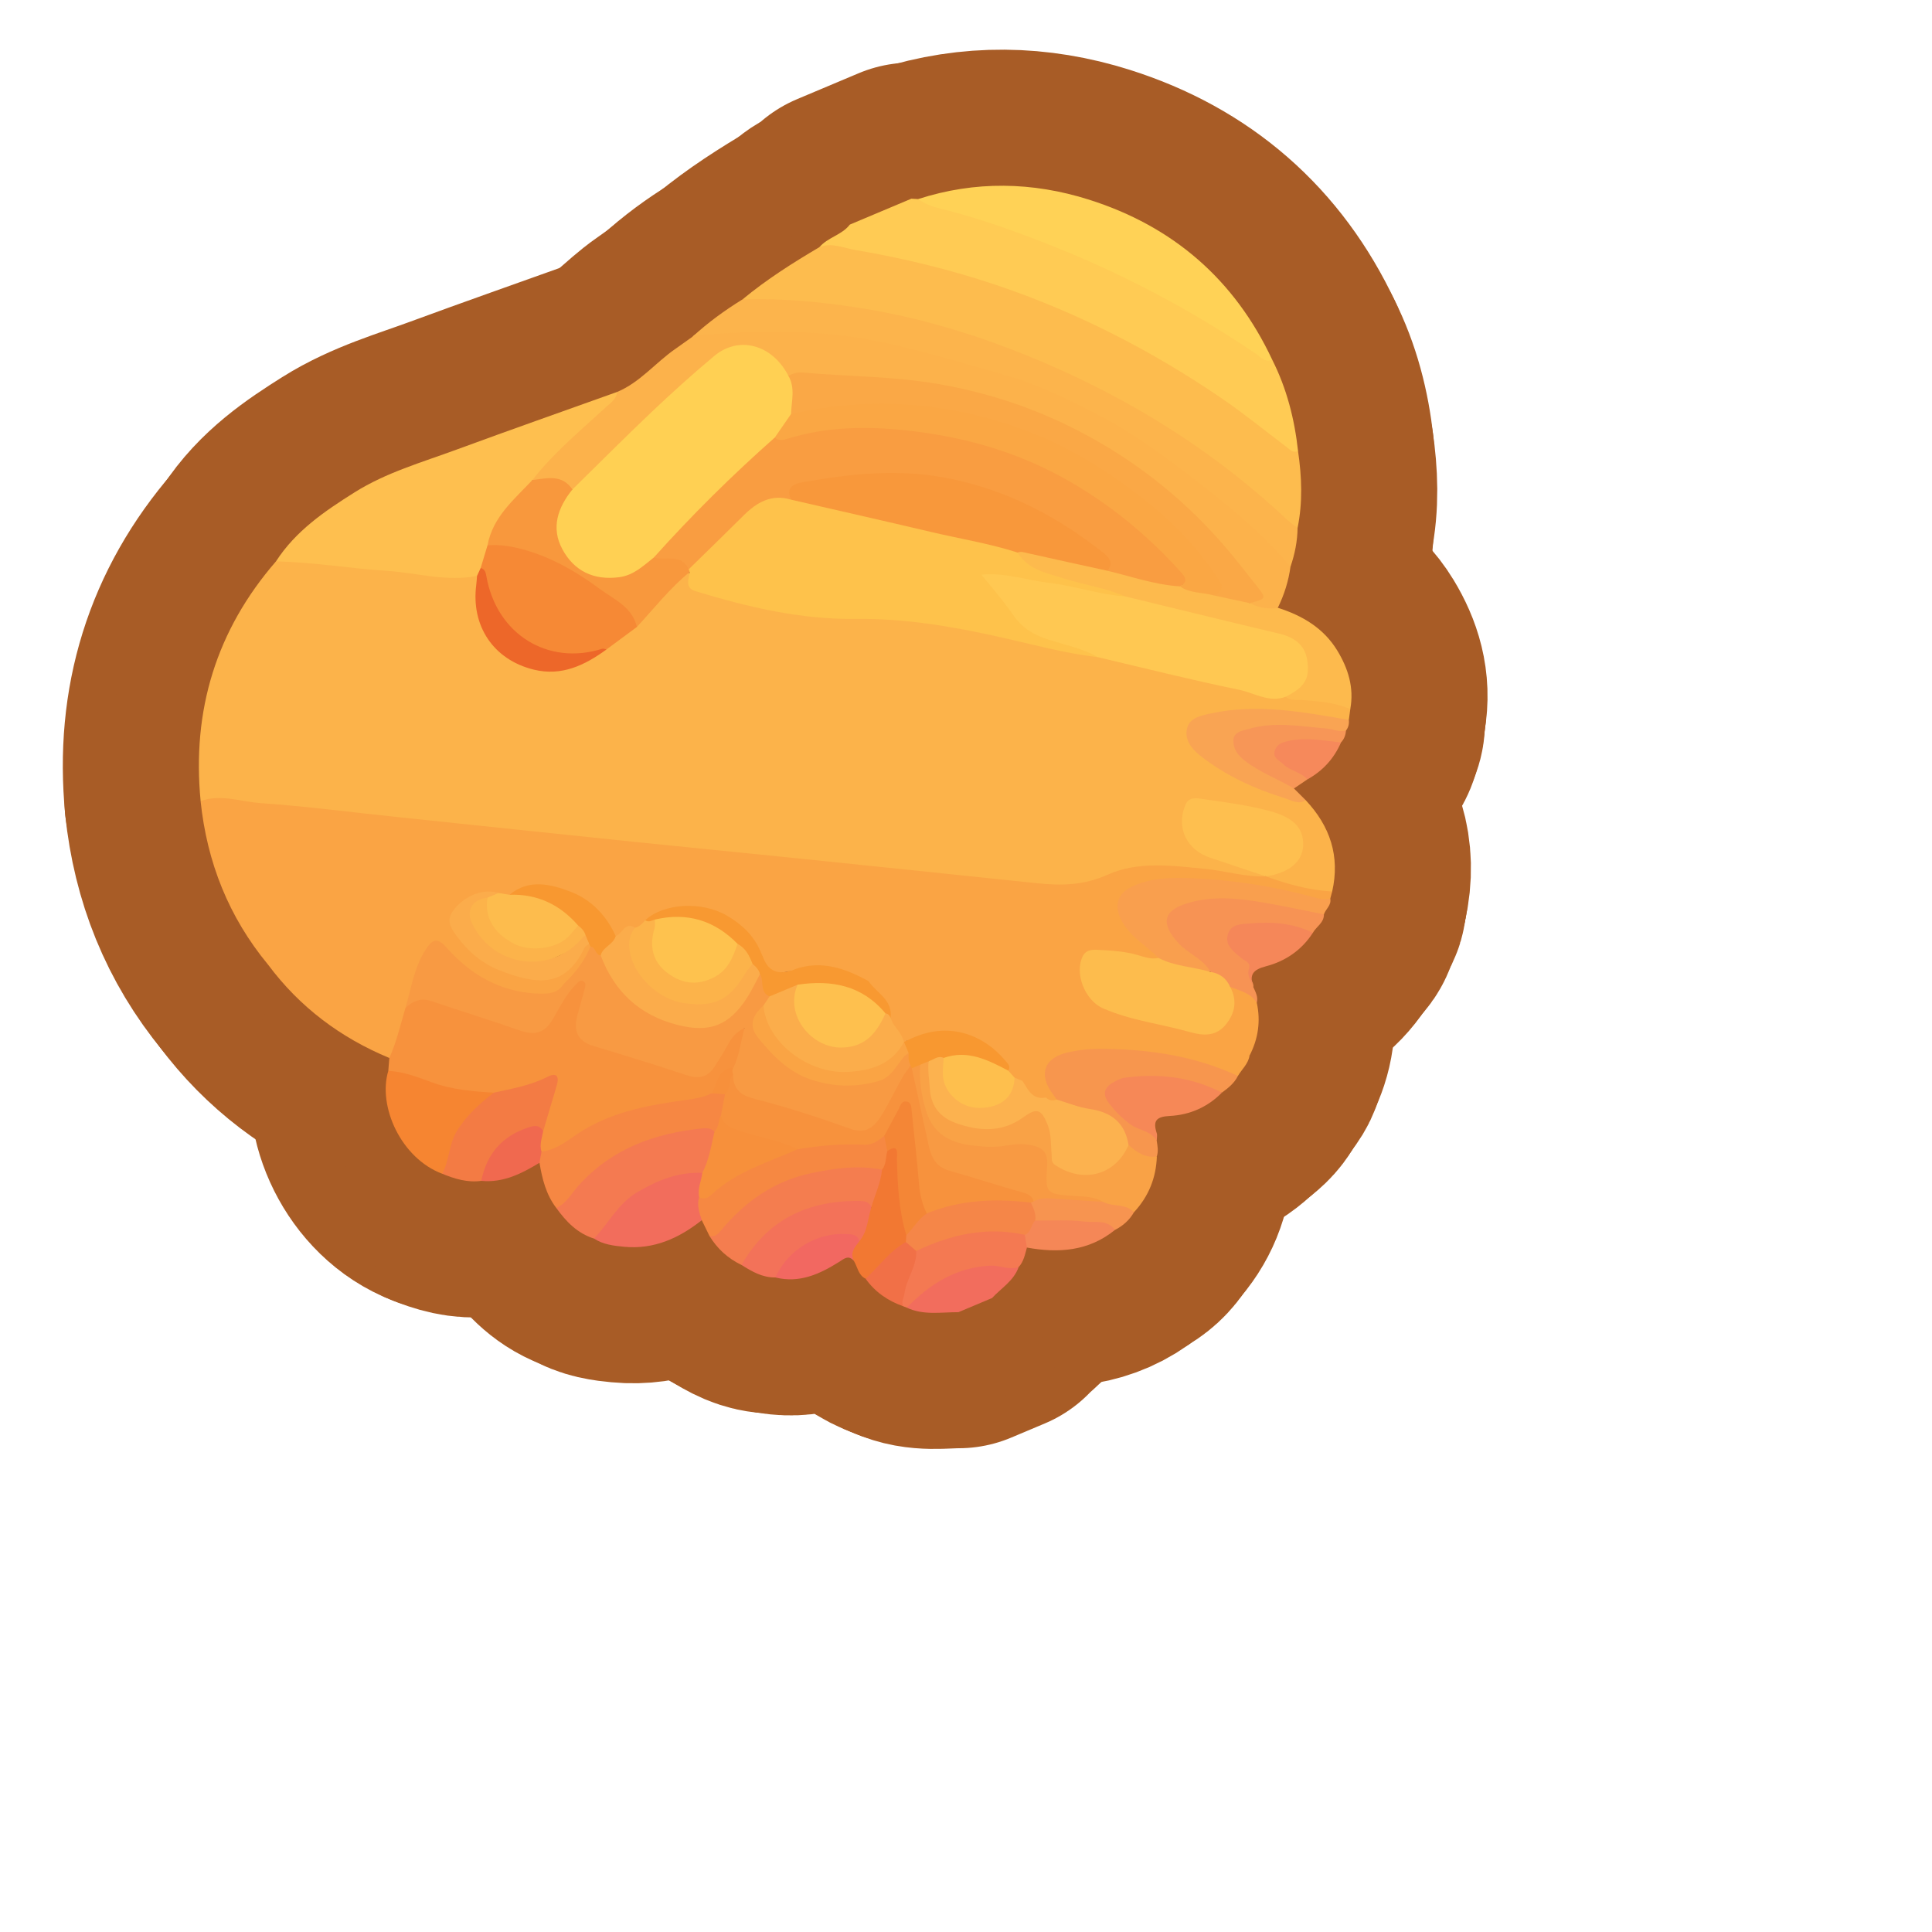 <?xml version="1.0" encoding="UTF-8"?>
<svg id="Pattern" xmlns="http://www.w3.org/2000/svg" width="280" height="280" xmlns:xlink="http://www.w3.org/1999/xlink" viewBox="0 0 280 280">
  <a xlink:href="https://www.notion.so/dmmnotes/relational-procedures-9cde940df0fe4d0faf9b0cbd16e0ce40?pvs=4">
    <g>
      <g>
        <path d="M132.083,28.794c.326.02.652.04.979.059,4.369.949,8.584,2.409,12.82,3.812,13.807,4.571,26.436,11.457,38.498,19.472,2.109,4.171,3.238,8.62,3.744,13.244-.801.962-1.448.167-2.054-.238-1.947-1.302-3.702-2.862-5.57-4.273-6.797-5.135-14.122-9.361-21.762-13.116-12.475-6.13-25.642-9.828-39.367-11.7-.219-.03-.421-.114-.606-.238,1.21-1.432,3.248-1.749,4.396-3.265,2.974-1.252,5.948-2.504,8.923-3.757Z" fill="none" stroke="#a85c26" stroke-linecap="round" stroke-linejoin="round" stroke-width="39.441"/>
        <path d="M147.626,183.642c-.71,1.986-2.511,3.035-3.851,4.479-1.622.683-3.245,1.366-4.867,2.049-2.513-.005-5.069.48-7.485-.65.31-1.486,1.471-2.354,2.569-3.114,4.126-2.853,8.512-4.702,13.634-2.765Z" fill="none" stroke="#a85c26" stroke-linecap="round" stroke-linejoin="round" stroke-width="39.441"/>
        <path d="M195.694,102.763c-.07.521-.14,1.042-.21,1.563-.811.71-1.684.207-2.508.081-5.66-.864-11.315-1.735-17.038-.527-.358.076-.723.128-1.074.233-2.523.753-2.988,2.415-1.104,4.421,2.154,2.294,5.051,3.476,7.808,4.825,2.44,1.194,5.042,1.974,7.678,2.625,3.52,3.756,4.983,8.108,3.824,13.218-.18.24-.403.506-.7.476-2.986-.301-5.887-.977-8.679-2.088-.192-.076-.246-.345-.242-.573.39-.788,1.24-.667,1.887-.943,1.666-.711,2.859-1.827,2.926-3.735.06-1.701-1.157-3.292-3.028-3.881-3.641-1.145-7.398-1.738-11.19-2.122-.522-.053-1.029-.011-1.399.438-1.099,1.334-.341,5.467,1.227,6.239,2.367,1.165,4.86,2.004,7.424,2.648.848.213,1.973.157,2.145,1.439-.796.895-1.769.455-2.672.313-3.546-.556-7.082-1.207-10.681-1.303-4.21-.112-8.352.18-12.183,2.215-1.056.561-2.186.681-3.406.562-22.594-2.202-45.167-4.611-67.751-6.907-18.285-1.859-36.573-3.701-54.845-5.688-.943-.103-1.91.186-2.828-.202-1.273-13.126,2.255-24.741,10.926-34.739,1.284-.8,2.69-.527,4.048-.382,7.202.767,14.419,1.385,21.61,2.246,1.218.146,2.484-.517,3.651.252.453.757.215,1.57.181,2.363-.334,7.773,7.015,12.939,14.19,9.986,1.361-.56,2.67-1.191,3.806-2.14,1.429-1.07,2.988-1.966,4.291-3.203,1.975-2.21,4.199-4.185,6.054-6.509.491-.616,1.029-1.245,1.955-1.182.574,2.196,2.318,2.828,4.264,3.317,7.488,1.884,15.02,3.288,22.802,3.088,6.209-.16,12.225,1.258,18.237,2.622,4.643,1.053,9.271,2.178,13.969,2.969,6.799,1.259,13.464,3.109,20.216,4.575,2.331.506,4.582,1.485,7.04,1.333,2.508.296,5.053.305,7.516.934.719.183,1.662.079,1.862,1.141Z" fill="none" stroke="#a85c26" stroke-linecap="round" stroke-linejoin="round" stroke-width="39.441"/>
        <path d="M29.075,116.093c2.92-1.042,5.8.097,8.669.298,6.559.46,13.091,1.313,19.634,2,11.487,1.207,22.974,2.421,34.463,3.611,7.491.775,14.988,1.499,22.48,2.269,12,1.233,23.999,2.476,35.996,3.736,3.504.368,6.792.303,10.211-1.238,4.43-1.997,9.314-1.31,14.057-.855,2.968.285,5.856,1.215,8.873,1.091l.003 0c3.111,1.134,6.281,2.009,9.609,2.198-.092.344-.185.688-.277,1.031-.857,1.054-1.891.451-2.816.223-5.754-1.417-11.564-2.425-17.499-2.631-2.42-.084-4.833.019-7.143.78-2.929.966-3.478,2.806-1.756,5.38.704,1.053,1.691,1.801,2.601,2.64.684.631,1.581,1.092,1.802,2.119-.728,1.077-1.728.539-2.58.334-1.926-.463-3.857-.792-5.839-.864-1.419-.051-2.118.413-2.166,1.995-.12,3.977.051,4.423,3.765,5.85,4.039,1.551,8.31,2.257,12.513,3.171,2.604.567,4.662-1.455,4.623-4.178-.01-.713-.429-1.424-.015-2.142,1.806-.025,3.378.322,3.859,2.412.585,2.688.207,5.243-1.053,7.677-1.65-.929-3.457-1.045-5.295-1.045-2.874 0-5.643-.77-8.455-1.211-8.389-1.315-16.916-1.182-25.308-2.438-2.895-.433-5.82-.532-8.724-.871-1.878-.219-3.328-.983-4.439-2.475-.803-1.079-1.766-1.948-3.114-2.289-3.382-1.925-6.964-2.692-10.823-1.872-.292-.011-.603-.126-.871-.027-1.805.67-2.95.043-3.552-1.738-.117-.348-.368-.628-.592-.915-2.996-4.805-7.144-7.109-12.888-5.913-1.141.238-2.257.573-3.121,1.432-.432.484-.897.92-1.567,1.046-1.301-.308-2.03,1.355-3.353.981-1.774-2.006-3.18-4.359-5.778-5.552-3.086-1.418-6.134-1.788-9.254-.188-.646.258-1.283.173-1.917-.044-2.518-.701-4.168.829-5.763,2.337-.73.69-.588,1.624-.027,2.425,3.069,4.379,7.212,6.777,12.629,6.744,2.138-.013,3.466-1.354,4.612-2.968.487-.686.717-1.672,1.81-1.743.213.08.372.222.487.416-.246,2.668-2.177,4.245-3.868,5.979-4.648,1.956-8.74.259-12.688-2.037-1.712-.995-3.098-2.442-4.517-3.826-1.522-1.485-2.199-1.586-3.327.167-1.457,2.264-3.355,2.482-5.681,2.152-4.496-.638-9.045-.832-13.54-1.477-1.608-.231-2.853-.058-3.322,1.745-5.696-6.896-8.849-14.839-9.77-23.703Z" fill="none" stroke="#a85c26" stroke-linecap="round" stroke-linejoin="round" stroke-width="39.441"/>
        <path d="M118.764,35.816c1.773-.712,3.483.122,5.145.405,6.964,1.184,13.809,2.838,20.535,5.106,11.626,3.92,22.398,9.452,32.503,16.328,3.249,2.211,6.304,4.709,9.446,7.078.514.387.954.962,1.729.648.545,3.712.692,7.421-.067,11.125-1.124.163-1.704-.677-2.397-1.303-8.857-8.004-18.645-14.579-29.427-19.757-12.332-5.921-25.196-9.822-38.807-11.267-2.412-.256-4.832-.077-7.237-.318-.861-.086-1.772.045-2.551-.489,3.467-2.876,7.258-5.273,11.127-7.557Z" fill="none" stroke="#a85c26" stroke-linecap="round" stroke-linejoin="round" stroke-width="39.441"/>
        <path d="M187.029,82.125c-.285,2.086-.908,4.069-1.836,5.957-1.578,1.076-2.938.697-4.159-.619,1.16-.906,1.211-1.662.217-2.952-6.614-8.592-14.385-15.822-23.976-20.996-8.706-4.696-17.987-7.43-27.857-8.115-5.112-.355-10.222-.764-15.351-.87-.445-.279-.723-.716-1.056-1.102-2.993-3.465-6.401-3.721-9.953-.707-6.301,5.345-12.284,11.028-17.994,16.999-.546.571-1.003,1.284-1.904,1.37-1.836-1.298-4.044-1.085-6.101-1.497-.301-.983.48-1.44.998-2.005,3.54-3.863,7.488-7.296,11.384-10.784,3.315-1.381,5.544-4.231,8.411-6.219.836-.58,1.66-1.177,2.49-1.767.863-.872,2.008-.728,3.078-.858,13.998-1.69,27.353,1.239,40.615,5.354,6.911,2.144,13.482,4.913,19.55,8.786,8.103,5.173,15.632,11.104,22.399,17.961.557.565,1.192,1.125,1.045,2.063Z" fill="none" stroke="#a85c26" stroke-linecap="round" stroke-linejoin="round" stroke-width="39.441"/>
        <path d="M89.441,56.804c-.109,1.063-.945,1.571-1.638,2.212-3.674,3.396-7.555,6.584-10.651,10.562-.573,1.637-1.904,2.719-2.994,3.953-1.429,1.617-2.489,3.383-2.985,5.481-.195,1.195-.648,2.311-1.058,3.441-.198.458-.286,1.027-.977,1.006-4.4.891-8.691-.44-13.027-.723-5.374-.351-10.709-1.256-16.11-1.382,2.85-4.417,7.057-7.277,11.398-10.005,4.576-2.875,9.737-4.336,14.736-6.177,7.746-2.852,15.535-5.585,23.306-8.369Z" fill="none" stroke="#a85c26" stroke-linecap="round" stroke-linejoin="round" stroke-width="39.441"/>
        <path d="M56.275,155.194c.05-.622.1-1.243.15-1.865.169-2.662,1.089-5.107,2.168-7.508,1.199-1.657,2.769-1.647,4.511-1.05,4.082,1.399,8.207,2.667,12.322,3.966,2.429.767,2.907.583,4.359-1.589.935-1.398,1.639-2.95,2.769-4.214.57-.637,1.166-1.558,2.167-.995.851.479.555,1.434.352,2.2-.3,1.131-.673,2.247-.887,3.397-.368,1.976.186,2.919,2.04,3.501,4.465,1.401,8.928,2.809,13.386,4.232,1.562.499,2.664.111,3.639-1.154,1.034-1.342,1.593-2.975,2.692-4.262.461-.539.967-1.309,1.798-.881.723.373.46,1.177.274,1.79-.418,1.376-.347,2.935-1.456,4.065-2.061.675-2.19,3.054-3.707,4.213-.932.666-2.016.801-3.109.925-6.454.73-12.581,2.397-17.989,6.191-.875.614-1.802,1.303-3.016.993-1.416-.853-.688-2.065-.536-3.181.553-1.945,1.058-3.908,1.703-5.831.151-.45.483-1.015-.042-1.389-.377-.269-.846.02-1.232.198-2.197,1.007-4.5,1.574-6.909,1.736-5.504.408-10.435-1.714-15.446-3.488Z" fill="none" stroke="#a85c26" stroke-linecap="round" stroke-linejoin="round" stroke-width="39.441"/>
        <path d="M187.029,82.125c-3.918-4.676-8.604-8.524-13.395-12.232-4.727-3.659-9.516-7.25-14.881-9.97-4.095-2.076-8.183-4.151-12.631-5.422-6.231-1.781-12.422-3.681-18.781-5.004-8.755-1.821-17.55-1.621-26.376-.889-.212.018-.415.139-.622.212,2.248-2.062,4.698-3.851,7.295-5.446,5.634-.163,11.209.363,16.776,1.227,10.178,1.58,19.866,4.772,29.206,8.974,12.121,5.453,23.178,12.596,32.896,21.729.473.444,1.025.804,1.54,1.204-.028,1.93-.399,3.798-1.026,5.619Z" fill="none" stroke="#a85c26" stroke-linecap="round" stroke-linejoin="round" stroke-width="39.441"/>
        <path d="M58.758,146.088c-.729,2.429-1.271,4.919-2.334,7.241-7.074-2.934-12.991-7.37-17.579-13.533-.586-2.427.67-2.591,2.632-2.358,5.296.63,10.614,1.066,15.912,1.68,1.441.167,2.243-.278,3.034-1.481,1.926-2.928,2.7-2.923,5.144-.346,2.896,3.054,6.329,5.174,10.518,5.91,1.894.333,3.789.364,5.575-.549-.484,1.426-1.243,1.893-3.264,1.876-4.761-.038-8.781-1.925-12.304-5.016-.22-.193-.411-.416-.618-.623-2.367-2.367-3.256-2.166-4.403,1.078-.727,2.058-1.045,4.267-2.314,6.12Z" fill="none" stroke="#a85c26" stroke-linecap="round" stroke-linejoin="round" stroke-width="39.441"/>
        <path d="M78.469,166.908c2.429-.278,4.18-1.99,6.125-3.152,4.648-2.779,9.758-3.645,14.946-4.361,1.244-.172,2.452-.363,3.572-.948.696-.576,1.379-.423,2.058.037.523,1.192-.116,2.28-.301,3.412-.298.934-.292,2.083-1.608,2.31-7.774.127-14.411,2.774-19.603,8.73-.81.929-1.36,2.377-3.036,2.132-1.481-1.935-2.047-4.21-2.433-6.551-.489-.637-.557-1.201.279-1.608Z" fill="none" stroke="#a85c26" stroke-linecap="round" stroke-linejoin="round" stroke-width="39.441"/>
        <path d="M80.623,175.067c1.478-.658,2.191-2.089,3.196-3.213,4.835-5.405,11.113-7.639,18.103-8.334.583-.058,1.169.027,1.625.478.395,2.43-.123,4.585-1.911,6.362-5.834.568-10.621,2.925-13.815,8.039-.386.618-.849,1.215-1.73,1.106-2.408-.758-4.05-2.46-5.467-4.438Z" fill="none" stroke="#a85c26" stroke-linecap="round" stroke-linejoin="round" stroke-width="39.441"/>
        <path d="M107.464,183.328c-1.968-.942-3.514-2.351-4.647-4.215,2.614-2.758,5.2-5.515,8.6-7.399,4.866-2.696,10.124-3.127,15.506-3.045.366.006.69.224.958.487.565,2.283-.115,4.212-1.683,5.889-6.796-1.084-12.413.947-16.769,6.334-.581.719-.887,1.727-1.966,1.949Z" fill="none" stroke="#a85c26" stroke-linecap="round" stroke-linejoin="round" stroke-width="39.441"/>
        <path d="M56.275,155.194c2.22.119,4.255.908,6.313,1.665,2.885,1.061,5.927,1.316,8.971,1.501.422.652-.126.937-.515,1.201-3.113,2.107-4.968,5.024-5.764,8.678-.157.722-.147,1.666-1.195,1.868-5.964-2.239-9.364-9.771-7.81-14.912Z" fill="none" stroke="#a85c26" stroke-linecap="round" stroke-linejoin="round" stroke-width="39.441"/>
        <path d="M64.084,170.106c1.049-1.932.942-4.231,2.118-6.166,1.39-2.287,3.302-3.98,5.356-5.58,2.627-.591,5.293-1.026,7.735-2.279,1.248-.641,1.825-.242,1.405,1.19-.654,2.234-1.321,4.463-1.983,6.695-3.553-.214-5.855,1.626-7.48,4.565-.484.876-.609,1.955-1.484,2.609-2.003.28-3.85-.29-5.666-1.033Z" fill="none" stroke="#a85c26" stroke-linecap="round" stroke-linejoin="round" stroke-width="39.441"/>
        <path d="M127.827,169.523c-3.413-.694-6.783-.212-10.122.468-5.448,1.11-9.731,4.13-13.23,8.353-.444.536-.888.979-1.657.769-.371-.757-.741-1.515-1.112-2.272-1.149-1.023-1.437-2.17-.503-3.493,4.341-2.939,8.829-5.598,13.88-7.164,2.898-.655,5.835-1.036,8.805-.829,1.512.105,2.794-.593,4.195-.857.91.436.884,1.299.97,2.113-.192,1.06.149,2.348-1.225,2.912Z" fill="none" stroke="#a85c26" stroke-linecap="round" stroke-linejoin="round" stroke-width="39.441"/>
        <path d="M101.325,173.511c-.363,1.166.038,2.245.381,3.33-3.297,2.603-6.922,4.261-11.245,3.852-1.521-.144-3.042-.322-4.371-1.189,2.109-2.19,3.463-5.052,6.215-6.684,2.943-1.746,5.987-3.002,9.481-2.832.607,1.273.075,2.398-.46,3.522Z" fill="none" stroke="#a85c26" stroke-linecap="round" stroke-linejoin="round" stroke-width="39.441"/>
        <path d="M147.626,183.642c-1.388.471-2.706-.284-4.096-.214-4.958.25-8.782,2.653-12.108,6.093-.179-.072-.358-.143-.537-.215-.71-.453-.537-1.104-.365-1.733.625-2.282,1.279-4.556,2.35-6.686,4.987-2.709,10.161-4.03,15.773-2.13.605.632.739,1.309.187,2.047-.279.998-.466,2.035-1.205,2.837Z" fill="none" stroke="#a85c26" stroke-linecap="round" stroke-linejoin="round" stroke-width="39.441"/>
        <path d="M107.464,183.328c3.706-6.505,9.475-9.284,16.78-9.276.801.001,1.64-.039,2.047.889.314,2.027.15,3.883-1.83,5.086-3.584-1.326-8.379.297-10.677,3.582-.394.564-.494,1.43-1.405,1.53-1.873.034-3.403-.862-4.914-1.811Z" fill="none" stroke="#a85c26" stroke-linecap="round" stroke-linejoin="round" stroke-width="39.441"/>
        <path d="M124.535,179.902c1.222-1.428,1.209-3.294,1.757-4.961.51-1.807,1.364-3.516,1.536-5.418.651-.79.499-1.809.774-2.706.682-1.548,1.281-.753,1.737.118.34.649.251,1.422.262,2.149.049,3.285.505,6.521,1.166,9.733.027.477-.063.928-.301,1.345-2.094,1.614-3.413,4.138-6.021,5.155-1.073-.53-1.162-1.704-1.697-2.587-.99-1.291-.748-2.24.788-2.828Z" fill="none" stroke="#a85c26" stroke-linecap="round" stroke-linejoin="round" stroke-width="39.441"/>
        <path d="M124.535,179.902c-.642.837-1.387,1.646-.787,2.829-.812-.903-1.397-.31-2.174.176-2.8,1.753-5.741,3.1-9.195,2.232,1.768-3.964,5.959-6.531,10.258-6.285.805.046,1.651.001,1.898,1.049Z" fill="none" stroke="#a85c26" stroke-linecap="round" stroke-linejoin="round" stroke-width="39.441"/>
        <path d="M69.751,171.14c.773-3.863,2.973-6.458,6.75-7.714.915-.304,1.677-.477,2.215.54-.188.972-.542,1.93-.246,2.942-.093.536-.186,1.072-.279,1.608-2.596,1.574-5.259,2.931-8.439,2.624Z" fill="none" stroke="#a85c26" stroke-linecap="round" stroke-linejoin="round" stroke-width="39.441"/>
        <path d="M125.444,185.317c1.95-1.766,3.462-4.015,5.844-5.306.845.025,1.429.355,1.499,1.285.101,2.227-1.413,4.009-1.697,6.141-.083.623-.493,1.202-.204,1.869-2.217-.779-4.066-2.061-5.442-3.989Z" fill="none" stroke="#a85c26" stroke-linecap="round" stroke-linejoin="round" stroke-width="39.441"/>
        <path d="M184.379,52.137c-1.04.455-1.662-.39-2.335-.846-9.684-6.556-19.979-11.965-30.872-16.18-4.872-1.885-9.815-3.642-14.914-4.884-1.131-.275-2.234-.676-3.197-1.374,8.265-2.67,16.573-2.51,24.767.084,12.174,3.854,21.102,11.573,26.551,23.199Z" fill="none" stroke="#a85c26" stroke-linecap="round" stroke-linejoin="round" stroke-width="39.441"/>
        <path d="M125.864,142.186c1.304.046,2.33.856,2.886,1.791,1.425,2.395,3.613,2.933,6.096,3.131,8.954.714,17.867,1.858,26.84,2.41,4.132.254,8.221,1.18,12.338,1.736,1.437.194,2.9.241,4.352.262,1.201.017,2.139.386,2.714,1.485-.191,1.191-1.111,1.962-1.685,2.933-2.552-.299-4.892-1.397-7.387-1.94-4.963-1.08-9.937-1.819-15.027-1.257-.871.096-1.748.207-2.578.52-2.325.875-2.85,2.209-1.753,4.45.254.518.68.97.591,1.614-.484.729-1.103.521-1.732.255-1.305-.587-2.129-1.851-3.436-2.44-.477-.193-.909-.458-1.305-.785-.4-.346-.743-.735-.947-1.231-2.355-4.138-7.499-6.164-11.967-4.709-.751.244-1.453.687-2.294.56-.817-.836-1.085-2.181-2.388-2.571-.222-.249-.362-.54-.447-.859-.194-1.347-.92-2.396-1.812-3.378-.506-.558-1.305-1.001-1.057-1.977Z" fill="none" stroke="#a85c26" stroke-linecap="round" stroke-linejoin="round" stroke-width="39.441"/>
        <path d="M181.111,87.414c1.293.637,2.641.938,4.082.668,3.548,1.132,6.63,2.934,8.619,6.205,1.58,2.599,2.448,5.386,1.881,8.476-2.268-.975-4.692-1.13-7.104-1.316-.78-.06-1.587.121-2.249-.469.16-.623.721-.89,1.139-1.284,2.636-2.483,1.82-6.097-1.712-7.167-2.933-.888-5.964-1.421-8.939-2.161-4.673-1.161-9.396-2.121-14.016-3.503-2.726-1.078-5.597-1.65-8.415-2.397-1.634-.433-3.177-1.095-4.751-1.672-1.228-.45-2.019-1.398-2.25-2.737.745-.895,1.629-.373,2.432-.181,3.554.847,7.126,1.607,10.686,2.422,3.494.753,6.942,1.714,10.459,2.372,1.625.548,3.337.738,4.983,1.203,1.682.63,3.68.213,5.153,1.54Z" fill="none" stroke="#a85c26" stroke-linecap="round" stroke-linejoin="round" stroke-width="39.441"/>
        <path d="M153.142,159.354c-.169-.237-.334-.476-.509-.709-2.2-2.934-1.357-5.363,2.222-6.149,1.415-.311,2.889-.488,4.336-.488,6.985-.001,13.802.942,20.214,3.927-.518,1.051-1.402,1.751-2.32,2.419-3.405-.785-6.766-1.802-10.299-1.911-1.32-.041-2.631-.077-3.9.381-2.199.793-2.48,1.714-1.08,3.534,1.053,1.369,2.474,2.249,3.976,3.03.825.429,1.816.711,1.853,1.911.126.761.269,1.523.023,2.288-1.991,1.258-3.11-.308-4.392-1.351-.779-3.517-3.356-4.723-6.568-5.315-1.246-.23-2.803-.084-3.557-1.565Z" fill="none" stroke="#a85c26" stroke-linecap="round" stroke-linejoin="round" stroke-width="39.441"/>
        <path d="M163.557,165.943c1.182,1.01,2.395,1.944,4.102,1.643-.099,3.114-1.196,5.82-3.319,8.106-1.652-.279-3.305-.55-4.891-1.123-1.668-.677-3.451-.599-5.19-.816-2.554-.319-3.183-1.042-3.159-3.541.032-3.291-.635-3.962-3.978-3.727-2.048.144-4.076.325-6.137.115-4.046-.413-6.686-2.471-7.611-6.457-.455-1.962-1.171-3.976-.158-6.003.336-.349.737-.527,1.228-.463.978.765.575,1.89.689,2.854.488,4.125,2.081,5.841,6.193,6.385,2.382.315,4.625-.033,6.698-1.425,2.171-1.457,3.419-.98,4.337,1.443.45,1.187.513,2.433.561,3.673.046,1.192.555,1.911,1.75,2.163,1.001.211,1.979.534,2.997.669,2.082.275,3.761-.283,4.758-2.291.249-.501.394-1.14,1.129-1.203Z" fill="none" stroke="#a85c26" stroke-linecap="round" stroke-linejoin="round" stroke-width="39.441"/>
        <path d="M167.896,138.824c-1.738-1.743-3.955-2.961-5.245-5.21-1.213-2.113-.85-4.013,1.307-5.071,2.5-1.226,5.211-1.363,7.909-1.288,6.368.177,12.628,1.156,18.772,2.847.716.197,1.423.313,2.155.132.188.96-.661,1.501-.921,2.28-1.069.773-2.121.144-3.148-.088-4.573-1.034-9.161-1.854-13.883-1.477-1.174.094-2.323.25-3.39.789-1.736.878-2.045,1.878-1,3.529.876,1.384,2.208,2.312,3.471,3.307.723.569,1.689.981,1.646,2.149-2.152.993-4.027-.464-6.038-.713-.683-.085-1.491-.242-1.634-1.185Z" fill="none" stroke="#a85c26" stroke-linecap="round" stroke-linejoin="round" stroke-width="39.441"/>
        <path d="M175.456,140.864c-1.083-1.908-3.227-2.623-4.661-4.174-2.566-2.774-2.311-4.683,1.268-5.785,3.691-1.136,7.503-.724,11.253-.066,2.862.502,5.706,1.113,8.557,1.675.022,1.224-1.094,1.765-1.602,2.671-1.921.014-3.732-.707-5.634-.841-1.473-.104-2.938-.1-4.377.223-1.894.424-2.208,1.479-.927,2.975.239.279.519.516.799.754.832.708,1.765,1.287,1.011,2.704-.308.579.627,1.283.503,2.061.325.72.718,1.425.498,2.264-.891-1.432-2.451-1.74-3.862-2.299-1.049-.58-1.994-1.297-2.826-2.161Z" fill="none" stroke="#a85c26" stroke-linecap="round" stroke-linejoin="round" stroke-width="39.441"/>
        <path d="M189.246,115.984c-1.042.668-2.033.015-2.942-.266-4.477-1.383-8.705-3.311-12.412-6.245-1.266-1.002-2.254-2.36-1.854-3.923.397-1.552,2.024-1.847,3.508-2.166,6.739-1.45,13.331-.18,19.938.941.058.57-.048,1.097-.416,1.553-.679.979-1.594.432-2.404.328-3.124-.4-6.253-.74-9.403-.456-1.433.13-3.285.126-3.68,1.763-.405,1.679,1.353,2.424,2.532,3.22,1.147.775,2.395,1.408,3.653,2.001.739.348,1.449.712,1.763,1.538.572.57,1.144,1.14,1.717,1.71Z" fill="none" stroke="#a85c26" stroke-linecap="round" stroke-linejoin="round" stroke-width="39.441"/>
        <path d="M167.636,165.298c-.859-1.443-2.609-1.455-3.833-2.363-1.254-.929-2.307-1.983-3.2-3.215-.874-1.206-.5-2.191.761-2.862.512-.273,1.052-.592,1.609-.667,4.91-.664,9.652-.144,14.113,2.162-2.073,2.115-4.687,3.234-7.547,3.379-2.001.102-2.473.726-1.894,2.506.104.319-.001.705-.009,1.06Z" fill="none" stroke="#a85c26" stroke-linecap="round" stroke-linejoin="round" stroke-width="39.441"/>
        <path d="M187.529,114.275c-2.362-1.399-4.969-2.343-7.17-4.066-1.024-.802-1.644-1.743-1.609-2.905.038-1.285,1.392-1.413,2.29-1.678,3.729-1.097,7.498-.336,11.252-.041.927.073,1.809.582,2.776.293-.044.658-.264,1.242-.722,1.726-.723.58-1.528.323-2.315.223-1.238-.156-2.487-.298-3.723-.11-1.028.157-2.491-.111-2.733,1.275-.209,1.192,1.101,1.567,1.94,2.106.773.497,1.829.688,1.955,1.862l-1.941,1.313Z" fill="none" stroke="#a85c26" stroke-linecap="round" stroke-linejoin="round" stroke-width="39.441"/>
        <path d="M181.645,143.06c-.262-.871-.991-1.593-.635-2.661.313-.941-.644-1.141-1.155-1.588-1.025-.896-2.345-1.728-1.922-3.34.422-1.606,2.017-1.528,3.243-1.636,3.119-.276,6.208-.07,9.095,1.351-1.614,2.513-4.012,4.13-6.77,4.846-1.972.512-2.465,1.259-1.855,3.029Z" fill="none" stroke="#a85c26" stroke-linecap="round" stroke-linejoin="round" stroke-width="39.441"/>
        <path d="M148.83,180.805c-.105-.613-.21-1.226-.315-1.839.212-.991.602-1.86,1.588-2.325,3.257-.468,6.51-.444,9.747.161.82.153,1.818.177,1.739,1.448-3.806,3.084-8.166,3.395-12.758,2.556Z" fill="none" stroke="#a85c26" stroke-linecap="round" stroke-linejoin="round" stroke-width="39.441"/>
        <path d="M161.588,178.249c-1.139-1.564-2.94-1.032-4.417-1.213-2.351-.288-4.758-.118-7.142-.142-.707-.71-.815-1.603-.777-2.541.08-.219.209-.407.382-.564.74-.559,1.555-.671,2.469-.531,2.577.394,5.203.393,7.765.922,1.398.778,3.262.175,4.472,1.511-.65,1.14-1.592,1.967-2.752,2.558Z" fill="none" stroke="#a85c26" stroke-linecap="round" stroke-linejoin="round" stroke-width="39.441"/>
        <path d="M189.47,112.961c-.927-1.095-2.476-1.209-3.468-2.191-.581-.575-1.641-.923-1.23-2.049.329-.902,1.086-1.141,2.018-1.348,2.561-.569,5.046-.031,7.556.232-1.014,2.342-2.646,4.121-4.876,5.356Z" fill="none" stroke="#a85c26" stroke-linecap="round" stroke-linejoin="round" stroke-width="39.441"/>
        <path d="M147.472,80.077c1.555,2.554,4.314,2.982,6.824,3.793,2.887.932,5.937,1.316,8.735,2.56-.776,1.014-1.754.448-2.605.244-4.775-1.143-9.636-1.817-14.454-2.72-.706-.132-1.428-.318-2.276-.052,2.665,5.282,6.794,8.513,12.586,9.659,1.078.213,2.378.296,2.822,1.681-4.71-.544-9.277-1.808-13.883-2.844-7.001-1.575-13.978-2.796-21.23-2.7-7.93.104-15.648-1.717-23.219-4.032-1.55-.474-.95-1.724-.825-2.768-.217-.15-.286-.352-.211-.604,2.661-3.399,5.816-6.327,9.032-9.17,1.586-1.402,3.599-1.894,5.747-1.289,10.271,2.369,20.549,4.712,30.824,7.072.793.182,1.837.03,2.133,1.169Z" fill="none" stroke="#a85c26" stroke-linecap="round" stroke-linejoin="round" stroke-width="39.441"/>
        <path d="M159.104,95.243c-2.298-1.341-4.916-1.795-7.394-2.625-2.055-.688-3.606-1.647-4.937-3.579-1.306-1.894-2.861-3.705-4.54-5.748,3.538-.338,6.656.823,9.855,1.192,3.684.425,7.224,1.698,10.944,1.946,7.423,1.799,14.839,3.623,22.272,5.38,2.163.511,3.789,1.548,4.142,3.847.418,2.729-.344,3.91-3.104,5.32-2.44.914-4.572-.565-6.792-1.018-6.851-1.398-13.635-3.12-20.445-4.716Z" fill="none" stroke="#a85c26" stroke-linecap="round" stroke-linejoin="round" stroke-width="39.441"/>
        <path d="M69.662,82.32c.331-1.097.662-2.194.992-3.291,1.11-.93,2.386-.642,3.571-.342,3.843.975,7.468,2.382,10.747,4.76,1.888,1.37,3.826,2.688,5.691,4.101,1.091.826,1.993,1.766,1.639,3.316-1.469,1.088-2.938,2.176-4.408,3.264-6.409,2.17-11.55.804-15.329-4.162-1.708-2.245-2.447-4.903-2.904-7.647Z" fill="none" stroke="#a85c26" stroke-linecap="round" stroke-linejoin="round" stroke-width="39.441"/>
        <path d="M92.302,90.864c-.663-2.914-3.344-4.006-5.367-5.504-3.235-2.395-6.734-4.457-10.696-5.611-1.854-.54-3.672-.867-5.584-.721.761-4.116,3.85-6.631,6.497-9.451,2.105-.269,4.292-.887,5.809,1.359.123,1.037-.598,1.777-.954,2.638-1.304,3.151-.663,5.905,1.942,8.068,2.256,1.873,5.933,2.025,8.433.346.787-.528,1.401-1.301,2.321-1.646,1.297-.3,2.545.081,3.78.35.881.192,1.566.724,1.327,1.826.05.125.096.252.139.38-2.865,2.351-5.148,5.261-7.644,7.966Z" fill="none" stroke="#a85c26" stroke-linecap="round" stroke-linejoin="round" stroke-width="39.441"/>
        <path d="M183.459,127.005c-2.689-.898-5.378-1.793-8.065-2.693-3.467-1.161-4.992-4.435-3.57-7.72.447-1.033,1.405-.953,2.277-.825,3.322.488,6.652.894,9.914,1.775,3.372.911,4.942,2.406,4.849,5.01-.083,2.333-2.093,3.99-5.402,4.453 0-0-.003-0-.003-0Z" fill="none" stroke="#a85c26" stroke-linecap="round" stroke-linejoin="round" stroke-width="39.441"/>
        <path d="M69.662,82.32c.612.147.732.646.822,1.16,1.48,8.513,9.012,13.03,16.789,10.542.178-.057.414.067.622.107-3.159,2.294-6.514,3.918-10.569,2.913-5.803-1.438-9.074-6.301-8.304-12.278.056-.433.077-.87.114-1.305.175-.38.35-.759.525-1.139Z" fill="none" stroke="#a85c26" stroke-linecap="round" stroke-linejoin="round" stroke-width="39.441"/>
        <path d="M58.758,146.088c.849-2.836,1.235-5.819,2.891-8.393.948-1.472,1.647-1.976,3.081-.353,3.556,4.026,7.968,6.514,13.486,6.667,1.344.037,2.621-.078,3.444-1.357,1.646-1.577,3.049-3.328,3.91-5.467,1.077-.376,1.254.689,1.822,1.131,1.767,3.595,3.986,6.747,7.773,8.541,2.308,1.093,4.687,1.538,7.208,1.37,3.134-.209,4.574-2.518,6.026-4.836.516-.824.577-2.024,1.801-2.3,1.076.81.853,2.227,1.516,3.232.146.777-.425,1.205-.83,1.714-1.48,1.958-1.49,2.798-.052,4.635,3.983,5.088,9.759,7.158,15.463,5.642,1.427-.379,2.499-1.103,3.357-2.263.505-.684.912-1.546,1.983-1.513.634.471.582,1.156.579,1.828-1.26,2.64-2.569,5.262-4.148,7.725-1.46,2.279-2.574,2.681-5.207,1.935-5.001-1.417-9.929-3.076-14.887-4.635-1.836-.577-2.074-2.077-2.244-3.65.033-.434-.078-.952.584-1.028.829-1.709.997-3.584,1.589-5.721-1.409.676-1.982,1.603-2.522,2.615-.547,1.025-1.198,1.995-1.819,2.979-1.032,1.637-2.397,1.797-4.174,1.202-4.417-1.478-8.875-2.84-13.338-4.178-2.099-.629-2.98-1.949-2.453-4.127.343-1.415.808-2.799,1.152-4.214.089-.365.257-.934-.346-1.106-.395-.113-.653.215-.913.478-1.46,1.476-2.361,3.334-3.387,5.091-1.152,1.974-2.605,2.379-4.726,1.629-4.258-1.505-8.584-2.815-12.858-4.273-1.539-.525-2.685-.002-3.76.999Z" fill="none" stroke="#a85c26" stroke-linecap="round" stroke-linejoin="round" stroke-width="39.441"/>
        <path d="M175.456,140.864c1.335.207,2.282.92,2.826,2.162,1.062,1.977.72,3.819-.645,5.48-1.42,1.727-3.271,1.614-5.204,1.065-4.188-1.19-8.567-1.668-12.6-3.449-2.628-1.161-4.189-5.161-2.862-7.634.432-.805,1.276-.877,2.11-.833,1.964.104,3.924.204,5.834.768.962.284,1.937.651,2.981.402,2.367,1.247,5.061,1.282,7.559,2.04Z" fill="none" stroke="#a85c26" stroke-linecap="round" stroke-linejoin="round" stroke-width="39.441"/>
        <path d="M110.147,141.158c-.621,1.149-1.167,2.346-1.875,3.439-2.626,4.053-5.435,5.122-10.077,3.944-5.496-1.395-9.156-4.809-11.141-10.08-.235-1.677,1.162-2.094,2.171-2.81,1.002-.262,1.309-2.168,2.832-1.198-.497,7.236,4.475,11.742,11.162,10.143,1.741-.416,3.022-1.379,3.915-2.911.503-.863.811-1.927,2.033-2.104.782.244,1.23.695.981,1.578Z" fill="none" stroke="#a85c26" stroke-linecap="round" stroke-linejoin="round" stroke-width="39.441"/>
        <path d="M110.147,141.158c-.181-.617-.587-1.066-1.079-1.451-1.124-.559-1.476-1.838-2.41-2.574-3.365-3.084-7.208-4.467-11.766-3.311-.524.037-1.144.352-1.384-.46,2.685-2.462,8.159-2.797,11.823-.674,2.111,1.223,3.858,2.824,4.853,5.12.058.044.154.079.167.134.641,2.633,2.168,3.601,4.774,2.55,3.888-1.391,7.362-.16,10.738,1.694,1.159,1.719,3.534,2.703,3.212,5.316-.449-.024-.794-.269-1.136-.523-3.595-3.47-7.777-4.793-12.685-3.474-1.226.374-2.309,1.334-3.726.904-1.511-.637-.734-2.248-1.382-3.252Z" fill="none" stroke="#a85c26" stroke-linecap="round" stroke-linejoin="round" stroke-width="39.441"/>
        <path d="M93.508,133.362c.492.359.94.05,1.399-.091.914.618.374,1.449.298,2.193-.326,3.2,1.133,5.367,4.222,6.222,2.406.666,5.169-.843,6.346-3.454.255-.567.262-1.34,1.126-1.434,1.186.625,1.718,1.737,2.169,2.91-.32.397-.696.76-.95,1.196-2.365,4.048-4.561,5.133-9.1,4.457-3.39-.505-6.852-3.632-7.654-6.982-.331-1.383-.302-2.752.693-3.925.619-.183,1.063-.601,1.451-1.09Z" fill="none" stroke="#a85c26" stroke-linecap="round" stroke-linejoin="round" stroke-width="39.441"/>
        <path d="M72.267,129.421c.526.085,1.052.17,1.578.256,2.724-1.263,4.957.238,7.154,1.426,1.28.692,2.86,1.346,2.959,3.228-1.53,2.852-4.089,4.069-7.481,3.562-3.263-.488-5.912-2.852-6.448-5.737-.154-.831-.061-1.593.475-2.273.505-.468,1.101-.593,1.764-.462Z" fill="none" stroke="#a85c26" stroke-linecap="round" stroke-linejoin="round" stroke-width="39.441"/>
        <path d="M72.267,129.421c-.54.227-1.079.454-1.619.68-2.316,1.797-2.436,2.753-.614,4.997,2.469,3.041,5.756,4.076,9.531,3.789,1.45-.11,2.56-.924,3.487-2.041.519-.625.866-1.628,2.027-1.281.362.341.511.735.309,1.217-.223.183-.541.321-.656.557-2.804,5.778-6.725,5.494-12.436,3.245-2.693-1.061-4.908-3.101-6.586-5.614-.782-1.17-.755-2.111.096-3.168,1.67-2.075,4.289-3.062,6.461-2.38Z" fill="none" stroke="#a85c26" stroke-linecap="round" stroke-linejoin="round" stroke-width="39.441"/>
        <path d="M85.388,136.781c-.172-.405-.345-.809-.517-1.214-.63-.281-1.067-.709-1.093-1.447-2.624-3.017-5.898-4.583-9.933-4.444,2.826-2.346,5.953-1.539,8.832-.447,2.995,1.136,5.195,3.432,6.548,6.421-.307,1.259-1.859,1.556-2.171,2.81-.803-.067-.684-1.205-1.484-1.275-.061-.135-.122-.269-.182-.404Z" fill="none" stroke="#a85c26" stroke-linecap="round" stroke-linejoin="round" stroke-width="39.441"/>
        <path d="M115.126,140.492q-3.247,1.383-4.942-2.684c.22.17.571.3.638.517.53,1.725,1.316,2.846,3.351,1.791.199-.103.63.24.953.376Z" fill="none" stroke="#a85c26" stroke-linecap="round" stroke-linejoin="round" stroke-width="39.441"/>
        <path d="M94.765,80.791c-1.53,1.204-2.918,2.582-5.023,2.86-3.687.486-6.522-.878-8.236-4.046-1.688-3.12-.661-6.05,1.454-8.669,3.851-3.777,7.655-7.604,11.57-11.315,2.915-2.762,5.901-5.459,8.985-8.03,3.593-2.996,8.401-1.652,10.739,2.858,1.963,1.583.976,3.599.813,5.496-.595,1.475-1.463,2.771-2.576,3.905-5.087,4.645-9.973,9.496-14.744,14.463-.907.944-1.838,1.832-2.981,2.477Z" fill="none" stroke="#a85c26" stroke-linecap="round" stroke-linejoin="round" stroke-width="39.441"/>
        <path d="M114.641,60.003c.064-1.864.65-3.765-.387-5.553.668-.324,1.347-.525,2.115-.457,6.561.584,13.173.533,19.689,1.674,6.43,1.126,12.566,3.038,18.476,5.895,8.9,4.303,16.527,10.159,22.965,17.609,1.573,1.821,3.039,3.735,4.535,5.622,1.561,1.969,1.551,1.977-.922,2.62-1.75-.378-3.5-.756-5.25-1.134.666-1.23.128-2.211-.591-3.212-3.362-4.679-7.487-8.602-12.066-12.04-9.55-7.169-20.329-11.142-32.233-11.956-4.537-.31-9.058.143-13.544.883-.926.153-1.849.515-2.786.048Z" fill="none" stroke="#a85c26" stroke-linecap="round" stroke-linejoin="round" stroke-width="39.441"/>
        <path d="M106.313,154.713c-.254.312-.196.645-.064.983-.538.9.45,2.422-1.173,2.881-.655-.043-1.31-.086-1.965-.13.915-1.375.833-3.605,3.201-3.734Z" fill="none" stroke="#a85c26" stroke-linecap="round" stroke-linejoin="round" stroke-width="39.441"/>
        <path d="M105.077,158.576c.885-.759.419-2.068,1.173-2.881-.005,2.163,1.059,3.041,3.205,3.586,4.638,1.178,9.209,2.672,13.717,4.288,2.535.908,3.696-.44,4.755-2.197,1.011-1.677,1.86-3.451,2.818-5.161.353-.629.813-1.198,1.225-1.794.227.072.415.201.563.387.401,3.702,1.79,7.168,2.572,10.776.437,2.017,1.489,3.225,3.42,3.826,3.064.954,6.132,1.887,9.229,2.727,1.0.271,2.305.359,2.063,1.982-.136.059-.272.118-.408.177-.442.504-1.047.495-1.615.429-4.337-.508-8.547.157-12.709,1.318-.209.058-.433.03-.649.007-1.351-.726-1.485-2.08-1.676-3.371-.449-3.038-.622-6.105-.884-9.162-.078-.911-.047-1.873-.643-2.764-1.396,1.107-1.289,3.257-3.083,3.873-.859.643-1.642,1.335-2.873,1.276-3.247-.155-6.476.119-9.681.663-3.269-.317-6.293-1.566-9.405-2.48-1.158-.34-1.849-1.083-1.714-2.385.199-1.039.399-2.079.598-3.118Z" fill="none" stroke="#a85c26" stroke-linecap="round" stroke-linejoin="round" stroke-width="39.441"/>
        <path d="M104.479,161.694c.356,1.404,1.469,1.752,2.693,2.183,2.784.981,5.766,1.33,8.426,2.682-4.301,1.916-8.924,3.213-12.471,6.575-.457.433-1.094.767-1.801.377-.263-1.228.316-2.347.46-3.522.968-1.885,1.304-3.956,1.761-5.991.677-.62.539-1.569.932-2.304Z" fill="none" stroke="#a85c26" stroke-linecap="round" stroke-linejoin="round" stroke-width="39.441"/>
        <path d="M128.151,164.62c.689-1.28,1.384-2.557,2.066-3.84.267-.503.386-1.234,1.135-1.138.746.095.72.797.779,1.375.362,3.551.776,7.098,1.064,10.654.121,1.489.474,2.869,1.122,4.194-.66,1.359-1.372,2.669-2.965,3.15-1.099-3.599-1.271-7.307-1.363-11.034-.017-.697.366-2.341-1.39-1.165-.15-.732-.3-1.465-.449-2.197Z" fill="none" stroke="#a85c26" stroke-linecap="round" stroke-linejoin="round" stroke-width="39.441"/>
        <path d="M131.353,179.015c1.023-1.017,1.725-2.336,2.965-3.15,4.875-2.013,9.943-2.178,15.091-1.575.364.83.786,1.647.62,2.603-.627.601-.555,1.713-1.514,2.071-5.542-1.241-10.722-.038-15.729,2.33-.5-.428-.999-.857-1.499-1.285.022-.332.044-.663.066-.995Z" fill="none" stroke="#a85c26" stroke-linecap="round" stroke-linejoin="round" stroke-width="39.441"/>
        <path d="M163.557,165.943c-1.888,4.375-6.537,5.625-10.615,2.914-.664-.441-.474-.966-.53-1.518-.146-1.442-.01-2.915-.573-4.312-.912-2.26-1.533-2.551-3.506-1.119-3.116,2.263-6.431,2.048-9.753.871-2.164-.766-3.618-2.292-3.807-4.844-.102-1.379-.325-2.744-.189-4.132.453-.907,1.169-1.161,2.11-.849.653.554.498,1.32.532,2.04.121,2.587,1.421,4.309,3.655,4.851,2.441.592,4.316-.317,5.604-2.726.172-.322.287-.675.559-.936.382.159.765.318,1.147.476,1.13.801,1.741,2.339,3.396,2.395.454.436.972.537,1.555.299,1.581.467,3.135,1.127,4.75,1.361,3.161.457,5.157,1.989,5.665,5.229Z" fill="none" stroke="#a85c26" stroke-linecap="round" stroke-linejoin="round" stroke-width="39.441"/>
        <path d="M111.529,144.409c1.354-.566,2.707-1.132,4.061-1.698.499.604.152,1.255.108,1.89-.187,2.695,1.683,5.485,4.202,6.271,2.933.915,5.347.039,6.997-2.514.376-.582.519-1.416,1.435-1.487.397.034.592.308.746.63.113.276.225.552.338.829.985.493,1.705,1.176,1.71,2.376.063.232.073.465.033.702-.669,1.86-2.108,2.945-3.841,3.653-5.961,2.434-13.449-.343-16.348-6.061-.517-1.019-1.178-2.089-.322-3.273.294-.439.588-.879.882-1.318Z" fill="none" stroke="#a85c26" stroke-linecap="round" stroke-linejoin="round" stroke-width="39.441"/>
        <path d="M147.044,156.184c-.101,2.787-1.944,4.366-5.113,4.385-2.731.016-5.21-2.232-5.287-4.838-.024-.802.076-1.607.12-2.41.21-.541.667-.817,1.185-.852,3.081-.209,5.955.257,8.171,2.693.308.341.616.681.924,1.022Z" fill="none" stroke="#a85c26" stroke-linecap="round" stroke-linejoin="round" stroke-width="39.441"/>
        <path d="M146.12,155.162c-2.936-1.541-5.877-3.057-9.356-1.841-.85-.396-1.462.283-2.18.482-.408.17-.816.34-1.224.511-.284.461-.666.687-1.218.506-.057-.135-.114-.269-.173-.403-.309-.564-.337-1.172-.282-1.793-.664-.359-.813-.931-.672-1.622l0.0.001c.048-.252.182-.311.4-.177,6.246-3.254,11.468-.485,14.232,2.836.379.456.886.818.472,1.501Z" fill="none" stroke="#a85c26" stroke-linecap="round" stroke-linejoin="round" stroke-width="39.441"/>
        <path d="M151.587,159.056c-1.971.392-2.587-1.139-3.396-2.395,1.482.302,2.034,1.923,3.396,2.395Z" fill="none" stroke="#a85c26" stroke-linecap="round" stroke-linejoin="round" stroke-width="39.441"/>
        <path d="M131.416,150.825c-.133.06-.267.119-.4.177-.292-1.035-.978-1.834-1.602-2.671,1.813-.089,2.096,1.051,2.002,2.494Z" fill="none" stroke="#a85c26" stroke-linecap="round" stroke-linejoin="round" stroke-width="39.441"/>
        <path d="M94.765,80.791c5.499-6.135,11.347-11.917,17.518-17.375,13.005-3.723,25.588-1.786,37.777,3.254,8.304,3.434,15.234,8.975,21.246,15.637,1.288,1.427,1.193,1.916-.293,2.675-3.616-.221-7.02-1.427-10.504-2.262-.233-1.284-.892-2.284-1.949-3.052-6.249-4.538-12.756-8.489-20.616-9.596-2.811-.396-5.552-1.085-8.436-1.199-4.309-.171-8.392,1.011-12.585,1.492-1.277.147-1.912.933-2.285,2.049-2.826-.851-4.944.374-6.865,2.286-2.637,2.625-5.31,5.213-7.967,7.817-1.057-2.395-3.355-1.171-5.042-1.727Z" fill="none" stroke="#a85c26" stroke-linecap="round" stroke-linejoin="round" stroke-width="39.441"/>
        <path d="M114.64,72.415c-.871-1.965.605-2.34,1.902-2.566,7.11-1.24,14.105-1.973,21.422-.422,8.268,1.753,15.287,5.462,21.777,10.558.886.695,1.754,1.476.769,2.736-3.856-.846-7.715-1.681-11.566-2.55-.498-.112-.966-.29-1.473-.094-4.077-1.311-8.306-1.985-12.461-2.965-6.782-1.598-13.58-3.135-20.37-4.697Z" fill="none" stroke="#a85c26" stroke-linecap="round" stroke-linejoin="round" stroke-width="39.441"/>
        <path d="M171.014,84.983c.909-.511,1.038-1.046.281-1.894-5.106-5.714-10.968-10.475-17.717-14.113-6.907-3.724-14.364-5.744-22.104-6.586-5.815-.632-11.662-.572-17.345,1.194-.676.21-1.269.337-1.844-.167.786-1.138,1.572-2.275,2.358-3.413,10.864-2.452,21.479-1.861,32.11,1.708,7.576,2.543,14.12,6.627,20.177,11.57,3.773,3.08,7.097,6.709,9.775,10.858.788,1.22.158,1.711-.841,2.141-1.606-.47-3.393-.265-4.848-1.297Z" fill="none" stroke="#a85c26" stroke-linecap="round" stroke-linejoin="round" stroke-width="39.441"/>
        <path d="M132.142,154.819c.406-.169.812-.337,1.218-.506-.164,2.28.182,4.462.854,6.665,1.064,3.49,3.651,4.698,6.893,5.059,1.588.177,3.178.261,4.793-.025,1.124-.199,2.283-.292,3.472-.067,1.721.325,2.522,1.085,2.393,2.955-.284,4.104-.193,4.13,3.874,4.417,1.444.102,2.92.082,4.228.863-2.438-.158-4.877-.296-7.313-.484-.957-.074-1.875-.056-2.737.417-.27-.879-.919-1.109-1.773-1.345-3.497-.964-6.939-2.127-10.435-3.093-1.925-.532-2.626-1.908-3.005-3.624-.826-3.743-1.642-7.488-2.462-11.232Z" fill="none" stroke="#a85c26" stroke-linecap="round" stroke-linejoin="round" stroke-width="39.441"/>
        <path d="M131.016,151.001c.224.541.448,1.082.672,1.622-.231.174-.503.313-.686.529-1.107,1.302-1.823,2.986-3.688,3.523-3.237.932-6.42.871-9.638-.167-3.368-1.086-5.671-3.492-7.798-6.094-1.322-1.617-.983-3.133.769-4.686.396,5.188,6.34,9.905,12.151,9.622,3.411-.166,6.455-1.055,8.218-4.349Z" fill="none" stroke="#a85c26" stroke-linecap="round" stroke-linejoin="round" stroke-width="39.441"/>
        <path d="M128.331,146.872c-1.233,2.69-2.767,4.813-6.201,4.947-4.446.174-8.472-4.632-6.54-9.108,4.942-.74,9.37.093,12.742,4.161Z" fill="none" stroke="#a85c26" stroke-linecap="round" stroke-linejoin="round" stroke-width="39.441"/>
        <path d="M106.898,136.797c-.704,1.97-1.369,3.836-3.533,4.898-2.51,1.233-4.666.808-6.696-.74-2.15-1.639-2.56-3.885-1.813-6.417.116-.393.038-.844.051-1.268,4.664-1.092,8.654.11,11.992,3.527Z" fill="none" stroke="#a85c26" stroke-linecap="round" stroke-linejoin="round" stroke-width="39.441"/>
        <path d="M83.778,134.121c.502.378.923.818,1.093,1.447-.123.077-.279.128-.365.234-4.477,5.496-12.927,4.488-16.07-1.92-.938-1.913.006-3.528,2.213-3.782-.466,2.836.934,5.221,3.948,6.725,2.318,1.157,6.08.658,7.757-1.054.508-.518.952-1.099,1.426-1.651Z" fill="none" stroke="#a85c26" stroke-linecap="round" stroke-linejoin="round" stroke-width="39.441"/>
      </g>
      <g>
        <path d="M132.083,28.794c.326.02.652.04.979.059,4.369.949,8.584,2.409,12.82,3.812,13.807,4.571,26.436,11.457,38.498,19.472,2.109,4.171,3.238,8.62,3.744,13.244-.801.962-1.448.167-2.054-.238-1.947-1.302-3.702-2.862-5.57-4.273-6.797-5.135-14.122-9.361-21.762-13.116-12.475-6.13-25.642-9.828-39.367-11.7-.219-.03-.421-.114-.606-.238,1.21-1.432,3.248-1.749,4.396-3.265,2.974-1.252,5.948-2.504,8.923-3.757Z" fill="#ffcb54" stroke-width="0"/>
        <path d="M147.626,183.642c-.71,1.986-2.511,3.035-3.851,4.479-1.622.683-3.245,1.366-4.867,2.049-2.513-.005-5.069.48-7.485-.65.31-1.486,1.471-2.354,2.569-3.114,4.126-2.853,8.512-4.702,13.634-2.765Z" fill="#f26d5d" stroke-width="0"/>
        <path d="M195.694,102.763c-.07.521-.14,1.042-.21,1.563-.811.71-1.684.207-2.508.081-5.66-.864-11.315-1.735-17.038-.527-.358.076-.723.128-1.074.233-2.523.753-2.988,2.415-1.104,4.421,2.154,2.294,5.051,3.476,7.808,4.825,2.44,1.194,5.042,1.974,7.678,2.625,3.52,3.756,4.983,8.108,3.824,13.218-.18.24-.403.506-.7.476-2.986-.301-5.887-.977-8.679-2.088-.192-.076-.246-.345-.242-.573.39-.788,1.24-.667,1.887-.943,1.666-.711,2.859-1.827,2.926-3.735.06-1.701-1.157-3.292-3.028-3.881-3.641-1.145-7.398-1.738-11.19-2.122-.522-.053-1.029-.011-1.399.438-1.099,1.334-.341,5.467,1.227,6.239,2.367,1.165,4.86,2.004,7.424,2.648.848.213,1.973.157,2.145,1.439-.796.895-1.769.455-2.672.313-3.546-.556-7.082-1.207-10.681-1.303-4.21-.112-8.352.18-12.183,2.215-1.056.561-2.186.681-3.406.562-22.594-2.202-45.167-4.611-67.751-6.907-18.285-1.859-36.573-3.701-54.845-5.688-.943-.103-1.91.186-2.828-.202-1.273-13.126,2.255-24.741,10.926-34.739,1.284-.8,2.69-.527,4.048-.382,7.202.767,14.419,1.385,21.61,2.246,1.218.146,2.484-.517,3.651.252.453.757.215,1.57.181,2.363-.334,7.773,7.015,12.939,14.19,9.986,1.361-.56,2.67-1.191,3.806-2.14,1.429-1.07,2.988-1.966,4.291-3.203,1.975-2.21,4.199-4.185,6.054-6.509.491-.616,1.029-1.245,1.955-1.182.574,2.196,2.318,2.828,4.264,3.317,7.488,1.884,15.02,3.288,22.802,3.088,6.209-.16,12.225,1.258,18.237,2.622,4.643,1.053,9.271,2.178,13.969,2.969,6.799,1.259,13.464,3.109,20.216,4.575,2.331.506,4.582,1.485,7.04,1.333,2.508.296,5.053.305,7.516.934.719.183,1.662.079,1.862,1.141Z" fill="#fcb34a" stroke-width="0"/>
        <path d="M29.075,116.093c2.92-1.042,5.8.097,8.669.298,6.559.46,13.091,1.313,19.634,2,11.487,1.207,22.974,2.421,34.463,3.611,7.491.775,14.988,1.499,22.48,2.269,12,1.233,23.999,2.476,35.996,3.736,3.504.368,6.792.303,10.211-1.238,4.43-1.997,9.314-1.31,14.057-.855,2.968.285,5.856,1.215,8.873,1.091l.003 0c3.111,1.134,6.281,2.009,9.609,2.198-.092.344-.185.688-.277,1.031-.857,1.054-1.891.451-2.816.223-5.754-1.417-11.564-2.425-17.499-2.631-2.42-.084-4.833.019-7.143.78-2.929.966-3.478,2.806-1.756,5.38.704,1.053,1.691,1.801,2.601,2.64.684.631,1.581,1.092,1.802,2.119-.728,1.077-1.728.539-2.58.334-1.926-.463-3.857-.792-5.839-.864-1.419-.051-2.118.413-2.166,1.995-.12,3.977.051,4.423,3.765,5.85,4.039,1.551,8.31,2.257,12.513,3.171,2.604.567,4.662-1.455,4.623-4.178-.01-.713-.429-1.424-.015-2.142,1.806-.025,3.378.322,3.859,2.412.585,2.688.207,5.243-1.053,7.677-1.65-.929-3.457-1.045-5.295-1.045-2.874 0-5.643-.77-8.455-1.211-8.389-1.315-16.916-1.182-25.308-2.438-2.895-.433-5.82-.532-8.724-.871-1.878-.219-3.328-.983-4.439-2.475-.803-1.079-1.766-1.948-3.114-2.289-3.382-1.925-6.964-2.692-10.823-1.872-.292-.011-.603-.126-.871-.027-1.805.67-2.95.043-3.552-1.738-.117-.348-.368-.628-.592-.915-2.996-4.805-7.144-7.109-12.888-5.913-1.141.238-2.257.573-3.121,1.432-.432.484-.897.92-1.567,1.046-1.301-.308-2.03,1.355-3.353.981-1.774-2.006-3.18-4.359-5.778-5.552-3.086-1.418-6.134-1.788-9.254-.188-.646.258-1.283.173-1.917-.044-2.518-.701-4.168.829-5.763,2.337-.73.69-.588,1.624-.027,2.425,3.069,4.379,7.212,6.777,12.629,6.744,2.138-.013,3.466-1.354,4.612-2.968.487-.686.717-1.672,1.81-1.743.213.08.372.222.487.416-.246,2.668-2.177,4.245-3.868,5.979-4.648,1.956-8.74.259-12.688-2.037-1.712-.995-3.098-2.442-4.517-3.826-1.522-1.485-2.199-1.586-3.327.167-1.457,2.264-3.355,2.482-5.681,2.152-4.496-.638-9.045-.832-13.54-1.477-1.608-.231-2.853-.058-3.322,1.745-5.696-6.896-8.849-14.839-9.77-23.703Z" fill="#faa444" stroke-width="0"/>
        <path d="M118.764,35.816c1.773-.712,3.483.122,5.145.405,6.964,1.184,13.809,2.838,20.535,5.106,11.626,3.92,22.398,9.452,32.503,16.328,3.249,2.211,6.304,4.709,9.446,7.078.514.387.954.962,1.729.648.545,3.712.692,7.421-.067,11.125-1.124.163-1.704-.677-2.397-1.303-8.857-8.004-18.645-14.579-29.427-19.757-12.332-5.921-25.196-9.822-38.807-11.267-2.412-.256-4.832-.077-7.237-.318-.861-.086-1.772.045-2.551-.489,3.467-2.876,7.258-5.273,11.127-7.557Z" fill="#fdbc4e" stroke-width="0"/>
        <path d="M187.029,82.125c-.285,2.086-.908,4.069-1.836,5.957-1.578,1.076-2.938.697-4.159-.619,1.16-.906,1.211-1.662.217-2.952-6.614-8.592-14.385-15.822-23.976-20.996-8.706-4.696-17.987-7.43-27.857-8.115-5.112-.355-10.222-.764-15.351-.87-.445-.279-.723-.716-1.056-1.102-2.993-3.465-6.401-3.721-9.953-.707-6.301,5.345-12.284,11.028-17.994,16.999-.546.571-1.003,1.284-1.904,1.37-1.836-1.298-4.044-1.085-6.101-1.497-.301-.983.48-1.44.998-2.005,3.54-3.863,7.488-7.296,11.384-10.784,3.315-1.381,5.544-4.231,8.411-6.219.836-.58,1.66-1.177,2.49-1.767.863-.872,2.008-.728,3.078-.858,13.998-1.69,27.353,1.239,40.615,5.354,6.911,2.144,13.482,4.913,19.55,8.786,8.103,5.173,15.632,11.104,22.399,17.961.557.565,1.192,1.125,1.045,2.063Z" fill="#fcb24b" stroke-width="0"/>
        <path d="M89.441,56.804c-.109,1.063-.945,1.571-1.638,2.212-3.674,3.396-7.555,6.584-10.651,10.562-.573,1.637-1.904,2.719-2.994,3.953-1.429,1.617-2.489,3.383-2.985,5.481-.195,1.195-.648,2.311-1.058,3.441-.198.458-.286,1.027-.977,1.006-4.4.891-8.691-.44-13.027-.723-5.374-.351-10.709-1.256-16.11-1.382,2.85-4.417,7.057-7.277,11.398-10.005,4.576-2.875,9.737-4.336,14.736-6.177,7.746-2.852,15.535-5.585,23.306-8.369Z" fill="#febf4f" stroke-width="0"/>
        <path d="M56.275,155.194c.05-.622.1-1.243.15-1.865.169-2.662,1.089-5.107,2.168-7.508,1.199-1.657,2.769-1.647,4.511-1.05,4.082,1.399,8.207,2.667,12.322,3.966,2.429.767,2.907.583,4.359-1.589.935-1.398,1.639-2.95,2.769-4.214.57-.637,1.166-1.558,2.167-.995.851.479.555,1.434.352,2.2-.3,1.131-.673,2.247-.887,3.397-.368,1.976.186,2.919,2.04,3.501,4.465,1.401,8.928,2.809,13.386,4.232,1.562.499,2.664.111,3.639-1.154,1.034-1.342,1.593-2.975,2.692-4.262.461-.539.967-1.309,1.798-.881.723.373.46,1.177.274,1.79-.418,1.376-.347,2.935-1.456,4.065-2.061.675-2.19,3.054-3.707,4.213-.932.666-2.016.801-3.109.925-6.454.73-12.581,2.397-17.989,6.191-.875.614-1.802,1.303-3.016.993-1.416-.853-.688-2.065-.536-3.181.553-1.945,1.058-3.908,1.703-5.831.151-.45.483-1.015-.042-1.389-.377-.269-.846.02-1.232.198-2.197,1.007-4.5,1.574-6.909,1.736-5.504.408-10.435-1.714-15.446-3.488Z" fill="#f7923d" stroke-width="0"/>
        <path d="M187.029,82.125c-3.918-4.676-8.604-8.524-13.395-12.232-4.727-3.659-9.516-7.25-14.881-9.97-4.095-2.076-8.183-4.151-12.631-5.422-6.231-1.781-12.422-3.681-18.781-5.004-8.755-1.821-17.55-1.621-26.376-.889-.212.018-.415.139-.622.212,2.248-2.062,4.698-3.851,7.295-5.446,5.634-.163,11.209.363,16.776,1.227,10.178,1.58,19.866,4.772,29.206,8.974,12.121,5.453,23.178,12.596,32.896,21.729.473.444,1.025.804,1.54,1.204-.028,1.93-.399,3.798-1.026,5.619Z" fill="#fcb44c" stroke-width="0"/>
        <path d="M58.758,146.088c-.729,2.429-1.271,4.919-2.334,7.241-7.074-2.934-12.991-7.37-17.579-13.533-.586-2.427.67-2.591,2.632-2.358,5.296.63,10.614,1.066,15.912,1.68,1.441.167,2.243-.278,3.034-1.481,1.926-2.928,2.7-2.923,5.144-.346,2.896,3.054,6.329,5.174,10.518,5.91,1.894.333,3.789.364,5.575-.549-.484,1.426-1.243,1.893-3.264,1.876-4.761-.038-8.781-1.925-12.304-5.016-.22-.193-.411-.416-.618-.623-2.367-2.367-3.256-2.166-4.403,1.078-.727,2.058-1.045,4.267-2.314,6.12Z" fill="#faa444" stroke-width="0"/>
        <path d="M78.469,166.908c2.429-.278,4.18-1.99,6.125-3.152,4.648-2.779,9.758-3.645,14.946-4.361,1.244-.172,2.452-.363,3.572-.948.696-.576,1.379-.423,2.058.037.523,1.192-.116,2.28-.301,3.412-.298.934-.292,2.083-1.608,2.31-7.774.127-14.411,2.774-19.603,8.73-.81.929-1.36,2.377-3.036,2.132-1.481-1.935-2.047-4.21-2.433-6.551-.489-.637-.557-1.201.279-1.608Z" fill="#f68743" stroke-width="0"/>
        <path d="M80.623,175.067c1.478-.658,2.191-2.089,3.196-3.213,4.835-5.405,11.113-7.639,18.103-8.334.583-.058,1.169.027,1.625.478.395,2.43-.123,4.585-1.911,6.362-5.834.568-10.621,2.925-13.815,8.039-.386.618-.849,1.215-1.73,1.106-2.408-.758-4.05-2.46-5.467-4.438Z" fill="#f47a51" stroke-width="0"/>
        <path d="M107.464,183.328c-1.968-.942-3.514-2.351-4.647-4.215,2.614-2.758,5.2-5.515,8.6-7.399,4.866-2.696,10.124-3.127,15.506-3.045.366.006.69.224.958.487.565,2.283-.115,4.212-1.683,5.889-6.796-1.084-12.413.947-16.769,6.334-.581.719-.887,1.727-1.966,1.949Z" fill="#f47d4f" stroke-width="0"/>
        <path d="M56.275,155.194c2.22.119,4.255.908,6.313,1.665,2.885,1.061,5.927,1.316,8.971,1.501.422.652-.126.937-.515,1.201-3.113,2.107-4.968,5.024-5.764,8.678-.157.722-.147,1.666-1.195,1.868-5.964-2.239-9.364-9.771-7.81-14.912Z" fill="#f68531" stroke-width="0"/>
        <path d="M64.084,170.106c1.049-1.932.942-4.231,2.118-6.166,1.39-2.287,3.302-3.98,5.356-5.58,2.627-.591,5.293-1.026,7.735-2.279,1.248-.641,1.825-.242,1.405,1.19-.654,2.234-1.321,4.463-1.983,6.695-3.553-.214-5.855,1.626-7.48,4.565-.484.876-.609,1.955-1.484,2.609-2.003.28-3.85-.29-5.666-1.033Z" fill="#f37b44" stroke-width="0"/>
        <path d="M127.827,169.523c-3.413-.694-6.783-.212-10.122.468-5.448,1.11-9.731,4.13-13.23,8.353-.444.536-.888.979-1.657.769-.371-.757-.741-1.515-1.112-2.272-1.149-1.023-1.437-2.17-.503-3.493,4.341-2.939,8.829-5.598,13.88-7.164,2.898-.655,5.835-1.036,8.805-.829,1.512.105,2.794-.593,4.195-.857.91.436.884,1.299.97,2.113-.192,1.06.149,2.348-1.225,2.912Z" fill="#f68842" stroke-width="0"/>
        <path d="M101.325,173.511c-.363,1.166.038,2.245.381,3.33-3.297,2.603-6.922,4.261-11.245,3.852-1.521-.144-3.042-.322-4.371-1.189,2.109-2.19,3.463-5.052,6.215-6.684,2.943-1.746,5.987-3.002,9.481-2.832.607,1.273.075,2.398-.46,3.522Z" fill="#f26d5c" stroke-width="0"/>
        <path d="M147.626,183.642c-1.388.471-2.706-.284-4.096-.214-4.958.25-8.782,2.653-12.108,6.093-.179-.072-.358-.143-.537-.215-.71-.453-.537-1.104-.365-1.733.625-2.282,1.279-4.556,2.35-6.686,4.987-2.709,10.161-4.03,15.773-2.13.605.632.739,1.309.187,2.047-.279.998-.466,2.035-1.205,2.837Z" fill="#f47952" stroke-width="0"/>
        <path d="M107.464,183.328c3.706-6.505,9.475-9.284,16.78-9.276.801.001,1.64-.039,2.047.889.314,2.027.15,3.883-1.83,5.086-3.584-1.326-8.379.297-10.677,3.582-.394.564-.494,1.43-1.405,1.53-1.873.034-3.403-.862-4.914-1.811Z" fill="#f37259" stroke-width="0"/>
        <path d="M124.535,179.902c1.222-1.428,1.209-3.294,1.757-4.961.51-1.807,1.364-3.516,1.536-5.418.651-.79.499-1.809.774-2.706.682-1.548,1.281-.753,1.737.118.34.649.251,1.422.262,2.149.049,3.285.505,6.521,1.166,9.733.027.477-.063.928-.301,1.345-2.094,1.614-3.413,4.138-6.021,5.155-1.073-.53-1.162-1.704-1.697-2.587-.99-1.291-.748-2.24.788-2.828Z" fill="#f27832" stroke-width="0"/>
        <path d="M124.535,179.902c-.642.837-1.387,1.646-.787,2.829-.812-.903-1.397-.31-2.174.176-2.8,1.753-5.741,3.1-9.195,2.232,1.768-3.964,5.959-6.531,10.258-6.285.805.046,1.651.001,1.898,1.049Z" fill="#f26861" stroke-width="0"/>
        <path d="M69.751,171.14c.773-3.863,2.973-6.458,6.75-7.714.915-.304,1.677-.477,2.215.54-.188.972-.542,1.93-.246,2.942-.093.536-.186,1.072-.279,1.608-2.596,1.574-5.259,2.931-8.439,2.624Z" fill="#f0694f" stroke-width="0"/>
        <path d="M125.444,185.317c1.95-1.766,3.462-4.015,5.844-5.306.845.025,1.429.355,1.499,1.285.101,2.227-1.413,4.009-1.697,6.141-.083.623-.493,1.202-.204,1.869-2.217-.779-4.066-2.061-5.442-3.989Z" fill="#f17047" stroke-width="0"/>
        <path d="M184.379,52.137c-1.04.455-1.662-.39-2.335-.846-9.684-6.556-19.979-11.965-30.872-16.18-4.872-1.885-9.815-3.642-14.914-4.884-1.131-.275-2.234-.676-3.197-1.374,8.265-2.67,16.573-2.51,24.767.084,12.174,3.854,21.102,11.573,26.551,23.199Z" fill="#ffd256" stroke-width="0"/>
        <path d="M125.864,142.186c1.304.046,2.33.856,2.886,1.791,1.425,2.395,3.613,2.933,6.096,3.131,8.954.714,17.867,1.858,26.84,2.41,4.132.254,8.221,1.18,12.338,1.736,1.437.194,2.9.241,4.352.262,1.201.017,2.139.386,2.714,1.485-.191,1.191-1.111,1.962-1.685,2.933-2.552-.299-4.892-1.397-7.387-1.94-4.963-1.08-9.937-1.819-15.027-1.257-.871.096-1.748.207-2.578.52-2.325.875-2.85,2.209-1.753,4.45.254.518.68.97.591,1.614-.484.729-1.103.521-1.732.255-1.305-.587-2.129-1.851-3.436-2.44-.477-.193-.909-.458-1.305-.785-.4-.346-.743-.735-.947-1.231-2.355-4.138-7.499-6.164-11.967-4.709-.751.244-1.453.687-2.294.56-.817-.836-1.085-2.181-2.388-2.571-.222-.249-.362-.54-.447-.859-.194-1.347-.92-2.396-1.812-3.378-.506-.558-1.305-1.001-1.057-1.977Z" fill="#faa444" stroke-width="0"/>
        <path d="M181.111,87.414c1.293.637,2.641.938,4.082.668,3.548,1.132,6.63,2.934,8.619,6.205,1.58,2.599,2.448,5.386,1.881,8.476-2.268-.975-4.692-1.13-7.104-1.316-.78-.06-1.587.121-2.249-.469.16-.623.721-.89,1.139-1.284,2.636-2.483,1.82-6.097-1.712-7.167-2.933-.888-5.964-1.421-8.939-2.161-4.673-1.161-9.396-2.121-14.016-3.503-2.726-1.078-5.597-1.65-8.415-2.397-1.634-.433-3.177-1.095-4.751-1.672-1.228-.45-2.019-1.398-2.25-2.737.745-.895,1.629-.373,2.432-.181,3.554.847,7.126,1.607,10.686,2.422,3.494.753,6.942,1.714,10.459,2.372,1.625.548,3.337.738,4.983,1.203,1.682.63,3.68.213,5.153,1.54Z" fill="#fdba4d" stroke-width="0"/>
        <path d="M153.142,159.354c-.169-.237-.334-.476-.509-.709-2.2-2.934-1.357-5.363,2.222-6.149,1.415-.311,2.889-.488,4.336-.488,6.985-.001,13.802.942,20.214,3.927-.518,1.051-1.402,1.751-2.32,2.419-3.405-.785-6.766-1.802-10.299-1.911-1.32-.041-2.631-.077-3.9.381-2.199.793-2.48,1.714-1.08,3.534,1.053,1.369,2.474,2.249,3.976,3.03.825.429,1.816.711,1.853,1.911.126.761.269,1.523.023,2.288-1.991,1.258-3.11-.308-4.392-1.351-.779-3.517-3.356-4.723-6.568-5.315-1.246-.23-2.803-.084-3.557-1.565Z" fill="#f7964e" stroke-width="0"/>
        <path d="M163.557,165.943c1.182,1.01,2.395,1.944,4.102,1.643-.099,3.114-1.196,5.82-3.319,8.106-1.652-.279-3.305-.55-4.891-1.123-1.668-.677-3.451-.599-5.19-.816-2.554-.319-3.183-1.042-3.159-3.541.032-3.291-.635-3.962-3.978-3.727-2.048.144-4.076.325-6.137.115-4.046-.413-6.686-2.471-7.611-6.457-.455-1.962-1.171-3.976-.158-6.003.336-.349.737-.527,1.228-.463.978.765.575,1.89.689,2.854.488,4.125,2.081,5.841,6.193,6.385,2.382.315,4.625-.033,6.698-1.425,2.171-1.457,3.419-.98,4.337,1.443.45,1.187.513,2.433.561,3.673.046,1.192.555,1.911,1.75,2.163,1.001.211,1.979.534,2.997.669,2.082.275,3.761-.283,4.758-2.291.249-.501.394-1.14,1.129-1.203Z" fill="#f9a246" stroke-width="0"/>
        <path d="M167.896,138.824c-1.738-1.743-3.955-2.961-5.245-5.21-1.213-2.113-.85-4.013,1.307-5.071,2.5-1.226,5.211-1.363,7.909-1.288,6.368.177,12.628,1.156,18.772,2.847.716.197,1.423.313,2.155.132.188.96-.661,1.501-.921,2.28-1.069.773-2.121.144-3.148-.088-4.573-1.034-9.161-1.854-13.883-1.477-1.174.094-2.323.25-3.39.789-1.736.878-2.045,1.878-1,3.529.876,1.384,2.208,2.312,3.471,3.307.723.569,1.689.981,1.646,2.149-2.152.993-4.027-.464-6.038-.713-.683-.085-1.491-.242-1.634-1.185Z" fill="#f99f4e" stroke-width="0"/>
        <path d="M175.456,140.864c-1.083-1.908-3.227-2.623-4.661-4.174-2.566-2.774-2.311-4.683,1.268-5.785,3.691-1.136,7.503-.724,11.253-.066,2.862.502,5.706,1.113,8.557,1.675.022,1.224-1.094,1.765-1.602,2.671-1.921.014-3.732-.707-5.634-.841-1.473-.104-2.938-.1-4.377.223-1.894.424-2.208,1.479-.927,2.975.239.279.519.516.799.754.832.708,1.765,1.287,1.011,2.704-.308.579.627,1.283.503,2.061.325.72.718,1.425.498,2.264-.891-1.432-2.451-1.74-3.862-2.299-1.049-.58-1.994-1.297-2.826-2.161Z" fill="#f79354" stroke-width="0"/>
        <path d="M189.246,115.984c-1.042.668-2.033.015-2.942-.266-4.477-1.383-8.705-3.311-12.412-6.245-1.266-1.002-2.254-2.36-1.854-3.923.397-1.552,2.024-1.847,3.508-2.166,6.739-1.45,13.331-.18,19.938.941.058.57-.048,1.097-.416,1.553-.679.979-1.594.432-2.404.328-3.124-.4-6.253-.74-9.403-.456-1.433.13-3.285.126-3.68,1.763-.405,1.679,1.353,2.424,2.532,3.22,1.147.775,2.395,1.408,3.653,2.001.739.348,1.449.712,1.763,1.538.572.57,1.144,1.14,1.717,1.71Z" fill="#f9a453" stroke-width="0"/>
        <path d="M167.636,165.298c-.859-1.443-2.609-1.455-3.833-2.363-1.254-.929-2.307-1.983-3.2-3.215-.874-1.206-.5-2.191.761-2.862.512-.273,1.052-.592,1.609-.667,4.91-.664,9.652-.144,14.113,2.162-2.073,2.115-4.687,3.234-7.547,3.379-2.001.102-2.473.726-1.894,2.506.104.319-.001.705-.009,1.06Z" fill="#f68857" stroke-width="0"/>
        <path d="M187.529,114.275c-2.362-1.399-4.969-2.343-7.17-4.066-1.024-.802-1.644-1.743-1.609-2.905.038-1.285,1.392-1.413,2.29-1.678,3.729-1.097,7.498-.336,11.252-.041.927.073,1.809.582,2.776.293-.044.658-.264,1.242-.722,1.726-.723.58-1.528.323-2.315.223-1.238-.156-2.487-.298-3.723-.11-1.028.157-2.491-.111-2.733,1.275-.209,1.192,1.101,1.567,1.94,2.106.773.497,1.829.688,1.955,1.862l-1.941,1.313Z" fill="#f79657" stroke-width="0"/>
        <path d="M181.645,143.06c-.262-.871-.991-1.593-.635-2.661.313-.941-.644-1.141-1.155-1.588-1.025-.896-2.345-1.728-1.922-3.34.422-1.606,2.017-1.528,3.243-1.636,3.119-.276,6.208-.07,9.095,1.351-1.614,2.513-4.012,4.13-6.77,4.846-1.972.512-2.465,1.259-1.855,3.029Z" fill="#f58759" stroke-width="0"/>
        <path d="M148.83,180.805c-.105-.613-.21-1.226-.315-1.839.212-.991.602-1.86,1.588-2.325,3.257-.468,6.51-.444,9.747.161.82.153,1.818.177,1.739,1.448-3.806,3.084-8.166,3.395-12.758,2.556Z" fill="#f58757" stroke-width="0"/>
        <path d="M161.588,178.249c-1.139-1.564-2.94-1.032-4.417-1.213-2.351-.288-4.758-.118-7.142-.142-.707-.71-.815-1.603-.777-2.541.08-.219.209-.407.382-.564.74-.559,1.555-.671,2.469-.531,2.577.394,5.203.393,7.765.922,1.398.778,3.262.175,4.472,1.511-.65,1.14-1.592,1.967-2.752,2.558Z" fill="#f79450" stroke-width="0"/>
        <path d="M189.47,112.961c-.927-1.095-2.476-1.209-3.468-2.191-.581-.575-1.641-.923-1.23-2.049.329-.902,1.086-1.141,2.018-1.348,2.561-.569,5.046-.031,7.556.232-1.014,2.342-2.646,4.121-4.876,5.356Z" fill="#f6895b" stroke-width="0"/>
        <path d="M147.472,80.077c1.555,2.554,4.314,2.982,6.824,3.793,2.887.932,5.937,1.316,8.735,2.56-.776,1.014-1.754.448-2.605.244-4.775-1.143-9.636-1.817-14.454-2.72-.706-.132-1.428-.318-2.276-.052,2.665,5.282,6.794,8.513,12.586,9.659,1.078.213,2.378.296,2.822,1.681-4.71-.544-9.277-1.808-13.883-2.844-7.001-1.575-13.978-2.796-21.23-2.7-7.93.104-15.648-1.717-23.219-4.032-1.55-.474-.95-1.724-.825-2.768-.217-.15-.286-.352-.211-.604,2.661-3.399,5.816-6.327,9.032-9.17,1.586-1.402,3.599-1.894,5.747-1.289,10.271,2.369,20.549,4.712,30.824,7.072.793.182,1.837.03,2.133,1.169Z" fill="#fec24b" stroke-width="0"/>
        <path d="M159.104,95.243c-2.298-1.341-4.916-1.795-7.394-2.625-2.055-.688-3.606-1.647-4.937-3.579-1.306-1.894-2.861-3.705-4.54-5.748,3.538-.338,6.656.823,9.855,1.192,3.684.425,7.224,1.698,10.944,1.946,7.423,1.799,14.839,3.623,22.272,5.38,2.163.511,3.789,1.548,4.142,3.847.418,2.729-.344,3.91-3.104,5.32-2.44.914-4.572-.565-6.792-1.018-6.851-1.398-13.635-3.12-20.445-4.716Z" fill="#ffc852" stroke-width="0"/>
        <path d="M69.662,82.32c.331-1.097.662-2.194.992-3.291,1.11-.93,2.386-.642,3.571-.342,3.843.975,7.468,2.382,10.747,4.76,1.888,1.37,3.826,2.688,5.691,4.101,1.091.826,1.993,1.766,1.639,3.316-1.469,1.088-2.938,2.176-4.408,3.264-6.409,2.17-11.55.804-15.329-4.162-1.708-2.245-2.447-4.903-2.904-7.647Z" fill="#f68935" stroke-width="0"/>
        <path d="M92.302,90.864c-.663-2.914-3.344-4.006-5.367-5.504-3.235-2.395-6.734-4.457-10.696-5.611-1.854-.54-3.672-.867-5.584-.721.761-4.116,3.85-6.631,6.497-9.451,2.105-.269,4.292-.887,5.809,1.359.123,1.037-.598,1.777-.954,2.638-1.304,3.151-.663,5.905,1.942,8.068,2.256,1.873,5.933,2.025,8.433.346.787-.528,1.401-1.301,2.321-1.646,1.297-.3,2.545.081,3.78.35.881.192,1.566.724,1.327,1.826.05.125.096.252.139.38-2.865,2.351-5.148,5.261-7.644,7.966Z" fill="#f8983d" stroke-width="0"/>
        <path d="M183.459,127.005c-2.689-.898-5.378-1.793-8.065-2.693-3.467-1.161-4.992-4.435-3.57-7.72.447-1.033,1.405-.953,2.277-.825,3.322.488,6.652.894,9.914,1.775,3.372.911,4.942,2.406,4.849,5.01-.083,2.333-2.093,3.99-5.402,4.453 0-0-.003-0-.003-0Z" fill="#febf4f" stroke-width="0"/>
        <path d="M69.662,82.32c.612.147.732.646.822,1.16,1.48,8.513,9.012,13.03,16.789,10.542.178-.057.414.067.622.107-3.159,2.294-6.514,3.918-10.569,2.913-5.803-1.438-9.074-6.301-8.304-12.278.056-.433.077-.87.114-1.305.175-.38.35-.759.525-1.139Z" fill="#ed6729" stroke-width="0"/>
        <path d="M58.758,146.088c.849-2.836,1.235-5.819,2.891-8.393.948-1.472,1.647-1.976,3.081-.353,3.556,4.026,7.968,6.514,13.486,6.667,1.344.037,2.621-.078,3.444-1.357,1.646-1.577,3.049-3.328,3.91-5.467,1.077-.376,1.254.689,1.822,1.131,1.767,3.595,3.986,6.747,7.773,8.541,2.308,1.093,4.687,1.538,7.208,1.37,3.134-.209,4.574-2.518,6.026-4.836.516-.824.577-2.024,1.801-2.3,1.076.81.853,2.227,1.516,3.232.146.777-.425,1.205-.83,1.714-1.48,1.958-1.49,2.798-.052,4.635,3.983,5.088,9.759,7.158,15.463,5.642,1.427-.379,2.499-1.103,3.357-2.263.505-.684.912-1.546,1.983-1.513.634.471.582,1.156.579,1.828-1.26,2.64-2.569,5.262-4.148,7.725-1.46,2.279-2.574,2.681-5.207,1.935-5.001-1.417-9.929-3.076-14.887-4.635-1.836-.577-2.074-2.077-2.244-3.65.033-.434-.078-.952.584-1.028.829-1.709.997-3.584,1.589-5.721-1.409.676-1.982,1.603-2.522,2.615-.547,1.025-1.198,1.995-1.819,2.979-1.032,1.637-2.397,1.797-4.174,1.202-4.417-1.478-8.875-2.84-13.338-4.178-2.099-.629-2.98-1.949-2.453-4.127.343-1.415.808-2.799,1.152-4.214.089-.365.257-.934-.346-1.106-.395-.113-.653.215-.913.478-1.46,1.476-2.361,3.334-3.387,5.091-1.152,1.974-2.605,2.379-4.726,1.629-4.258-1.505-8.584-2.815-12.858-4.273-1.539-.525-2.685-.002-3.76.999Z" fill="#f89a43" stroke-width="0"/>
        <path d="M175.456,140.864c1.335.207,2.282.92,2.826,2.162,1.062,1.977.72,3.819-.645,5.48-1.42,1.727-3.271,1.614-5.204,1.065-4.188-1.19-8.567-1.668-12.6-3.449-2.628-1.161-4.189-5.161-2.862-7.634.432-.805,1.276-.877,2.11-.833,1.964.104,3.924.204,5.834.768.962.284,1.937.651,2.981.402,2.367,1.247,5.061,1.282,7.559,2.04Z" fill="#fdbc4d" stroke-width="0"/>
        <path d="M110.147,141.158c-.621,1.149-1.167,2.346-1.875,3.439-2.626,4.053-5.435,5.122-10.077,3.944-5.496-1.395-9.156-4.809-11.141-10.08-.235-1.677,1.162-2.094,2.171-2.81,1.002-.262,1.309-2.168,2.832-1.198-.497,7.236,4.475,11.742,11.162,10.143,1.741-.416,3.022-1.379,3.915-2.911.503-.863.811-1.927,2.033-2.104.782.244,1.23.695.981,1.578Z" fill="#fbac4b" stroke-width="0"/>
        <path d="M110.147,141.158c-.181-.617-.587-1.066-1.079-1.451-1.124-.559-1.476-1.838-2.41-2.574-3.365-3.084-7.208-4.467-11.766-3.311-.524.037-1.144.352-1.384-.46,2.685-2.462,8.159-2.797,11.823-.674,2.111,1.223,3.858,2.824,4.853,5.12.058.044.154.079.167.134.641,2.633,2.168,3.601,4.774,2.55,3.888-1.391,7.362-.16,10.738,1.694,1.159,1.719,3.534,2.703,3.212,5.316-.449-.024-.794-.269-1.136-.523-3.595-3.47-7.777-4.793-12.685-3.474-1.226.374-2.309,1.334-3.726.904-1.511-.637-.734-2.248-1.382-3.252Z" fill="#f89931" stroke-width="0"/>
        <path d="M93.508,133.362c.492.359.94.05,1.399-.091.914.618.374,1.449.298,2.193-.326,3.2,1.133,5.367,4.222,6.222,2.406.666,5.169-.843,6.346-3.454.255-.567.262-1.34,1.126-1.434,1.186.625,1.718,1.737,2.169,2.91-.32.397-.696.76-.95,1.196-2.365,4.048-4.561,5.133-9.1,4.457-3.39-.505-6.852-3.632-7.654-6.982-.331-1.383-.302-2.752.693-3.925.619-.183,1.063-.601,1.451-1.09Z" fill="#fcb34a" stroke-width="0"/>
        <path d="M72.267,129.421c.526.085,1.052.17,1.578.256,2.724-1.263,4.957.238,7.154,1.426,1.28.692,2.86,1.346,2.959,3.228-1.53,2.852-4.089,4.069-7.481,3.562-3.263-.488-5.912-2.852-6.448-5.737-.154-.831-.061-1.593.475-2.273.505-.468,1.101-.593,1.764-.462Z" fill="#fdbc4d" stroke-width="0"/>
        <path d="M72.267,129.421c-.54.227-1.079.454-1.619.68-2.316,1.797-2.436,2.753-.614,4.997,2.469,3.041,5.756,4.076,9.531,3.789,1.45-.11,2.56-.924,3.487-2.041.519-.625.866-1.628,2.027-1.281.362.341.511.735.309,1.217-.223.183-.541.321-.656.557-2.804,5.778-6.725,5.494-12.436,3.245-2.693-1.061-4.908-3.101-6.586-5.614-.782-1.17-.755-2.111.096-3.168,1.67-2.075,4.289-3.062,6.461-2.38Z" fill="#fbac4b" stroke-width="0"/>
        <path d="M85.388,136.781c-.172-.405-.345-.809-.517-1.214-.63-.281-1.067-.709-1.093-1.447-2.624-3.017-5.898-4.583-9.933-4.444,2.826-2.346,5.953-1.539,8.832-.447,2.995,1.136,5.195,3.432,6.548,6.421-.307,1.259-1.859,1.556-2.171,2.81-.803-.067-.684-1.205-1.484-1.275-.061-.135-.122-.269-.182-.404Z" fill="#f89830" stroke-width="0"/>
        <path d="M115.126,140.492q-3.247,1.383-4.942-2.684c.22.17.571.3.638.517.53,1.725,1.316,2.846,3.351,1.791.199-.103.63.24.953.376Z" fill="#faa444" stroke-width="0"/>
        <path d="M94.765,80.791c-1.53,1.204-2.918,2.582-5.023,2.86-3.687.486-6.522-.878-8.236-4.046-1.688-3.12-.661-6.05,1.454-8.669,3.851-3.777,7.655-7.604,11.57-11.315,2.915-2.762,5.901-5.459,8.985-8.03,3.593-2.996,8.401-1.652,10.739,2.858,1.963,1.583.976,3.599.813,5.496-.595,1.475-1.463,2.771-2.576,3.905-5.087,4.645-9.973,9.496-14.744,14.463-.907.944-1.838,1.832-2.981,2.477Z" fill="#ffd053" stroke-width="0"/>
        <path d="M114.641,60.003c.064-1.864.65-3.765-.387-5.553.668-.324,1.347-.525,2.115-.457,6.561.584,13.173.533,19.689,1.674,6.43,1.126,12.566,3.038,18.476,5.895,8.9,4.303,16.527,10.159,22.965,17.609,1.573,1.821,3.039,3.735,4.535,5.622,1.561,1.969,1.551,1.977-.922,2.62-1.75-.378-3.5-.756-5.25-1.134.666-1.23.128-2.211-.591-3.212-3.362-4.679-7.487-8.602-12.066-12.04-9.55-7.169-20.329-11.142-32.233-11.956-4.537-.31-9.058.143-13.544.883-.926.153-1.849.515-2.786.048Z" fill="#faa846" stroke-width="0"/>
        <path d="M106.313,154.713c-.254.312-.196.645-.064.983-.538.9.45,2.422-1.173,2.881-.655-.043-1.31-.086-1.965-.13.915-1.375.833-3.605,3.201-3.734Z" fill="#f7903b" stroke-width="0"/>
        <path d="M105.077,158.576c.885-.759.419-2.068,1.173-2.881-.005,2.163,1.059,3.041,3.205,3.586,4.638,1.178,9.209,2.672,13.717,4.288,2.535.908,3.696-.44,4.755-2.197,1.011-1.677,1.86-3.451,2.818-5.161.353-.629.813-1.198,1.225-1.794.227.072.415.201.563.387.401,3.702,1.79,7.168,2.572,10.776.437,2.017,1.489,3.225,3.42,3.826,3.064.954,6.132,1.887,9.229,2.727,1.0.271,2.305.359,2.063,1.982-.136.059-.272.118-.408.177-.442.504-1.047.495-1.615.429-4.337-.508-8.547.157-12.709,1.318-.209.058-.433.03-.649.007-1.351-.726-1.485-2.08-1.676-3.371-.449-3.038-.622-6.105-.884-9.162-.078-.911-.047-1.873-.643-2.764-1.396,1.107-1.289,3.257-3.083,3.873-.859.643-1.642,1.335-2.873,1.276-3.247-.155-6.476.119-9.681.663-3.269-.317-6.293-1.566-9.405-2.48-1.158-.34-1.849-1.083-1.714-2.385.199-1.039.399-2.079.598-3.118Z" fill="#f7923d" stroke-width="0"/>
        <path d="M104.479,161.694c.356,1.404,1.469,1.752,2.693,2.183,2.784.981,5.766,1.33,8.426,2.682-4.301,1.916-8.924,3.213-12.471,6.575-.457.433-1.094.767-1.801.377-.263-1.228.316-2.347.46-3.522.968-1.885,1.304-3.956,1.761-5.991.677-.62.539-1.569.932-2.304Z" fill="#f7903b" stroke-width="0"/>
        <path d="M128.151,164.62c.689-1.28,1.384-2.557,2.066-3.84.267-.503.386-1.234,1.135-1.138.746.095.72.797.779,1.375.362,3.551.776,7.098,1.064,10.654.121,1.489.474,2.869,1.122,4.194-.66,1.359-1.372,2.669-2.965,3.15-1.099-3.599-1.271-7.307-1.363-11.034-.017-.697.366-2.341-1.39-1.165-.15-.732-.3-1.465-.449-2.197Z" fill="#f48636" stroke-width="0"/>
        <path d="M131.353,179.015c1.023-1.017,1.725-2.336,2.965-3.15,4.875-2.013,9.943-2.178,15.091-1.575.364.83.786,1.647.62,2.603-.627.601-.555,1.713-1.514,2.071-5.542-1.241-10.722-.038-15.729,2.33-.5-.428-.999-.857-1.499-1.285.022-.332.044-.663.066-.995Z" fill="#f58648" stroke-width="0"/>
        <path d="M163.557,165.943c-1.888,4.375-6.537,5.625-10.615,2.914-.664-.441-.474-.966-.53-1.518-.146-1.442-.01-2.915-.573-4.312-.912-2.26-1.533-2.551-3.506-1.119-3.116,2.263-6.431,2.048-9.753.871-2.164-.766-3.618-2.292-3.807-4.844-.102-1.379-.325-2.744-.189-4.132.453-.907,1.169-1.161,2.11-.849.653.554.498,1.32.532,2.04.121,2.587,1.421,4.309,3.655,4.851,2.441.592,4.316-.317,5.604-2.726.172-.322.287-.675.559-.936.382.159.765.318,1.147.476,1.13.801,1.741,2.339,3.396,2.395.454.436.972.537,1.555.299,1.581.467,3.135,1.127,4.75,1.361,3.161.457,5.157,1.989,5.665,5.229Z" fill="#fcb24f" stroke-width="0"/>
        <path d="M111.529,144.409c1.354-.566,2.707-1.132,4.061-1.698.499.604.152,1.255.108,1.89-.187,2.695,1.683,5.485,4.202,6.271,2.933.915,5.347.039,6.997-2.514.376-.582.519-1.416,1.435-1.487.397.034.592.308.746.63.113.276.225.552.338.829.985.493,1.705,1.176,1.71,2.376.063.232.073.465.033.702-.669,1.86-2.108,2.945-3.841,3.653-5.961,2.434-13.449-.343-16.348-6.061-.517-1.019-1.178-2.089-.322-3.273.294-.439.588-.879.882-1.318Z" fill="#fbad4b" stroke-width="0"/>
        <path d="M147.044,156.184c-.101,2.787-1.944,4.366-5.113,4.385-2.731.016-5.21-2.232-5.287-4.838-.024-.802.076-1.607.12-2.41.21-.541.667-.817,1.185-.852,3.081-.209,5.955.257,8.171,2.693.308.341.616.681.924,1.022Z" fill="#febf4d" stroke-width="0"/>
        <path d="M146.12,155.162c-2.936-1.541-5.877-3.057-9.356-1.841-.85-.396-1.462.283-2.18.482-.408.17-.816.34-1.224.511-.284.461-.666.687-1.218.506-.057-.135-.114-.269-.173-.403-.309-.564-.337-1.172-.282-1.793-.664-.359-.813-.931-.672-1.622l0.0.001c.048-.252.182-.311.4-.177,6.246-3.254,11.468-.485,14.232,2.836.379.456.886.818.472,1.501Z" fill="#f89830" stroke-width="0"/>
        <path d="M151.587,159.056c-1.971.392-2.587-1.139-3.396-2.395,1.482.302,2.034,1.923,3.396,2.395Z" fill="#faa444" stroke-width="0"/>
        <path d="M131.416,150.825c-.133.06-.267.119-.4.177-.292-1.035-.978-1.834-1.602-2.671,1.813-.089,2.096,1.051,2.002,2.494Z" fill="#faa444" stroke-width="0"/>
        <path d="M94.765,80.791c5.499-6.135,11.347-11.917,17.518-17.375,13.005-3.723,25.588-1.786,37.777,3.254,8.304,3.434,15.234,8.975,21.246,15.637,1.288,1.427,1.193,1.916-.293,2.675-3.616-.221-7.02-1.427-10.504-2.262-.233-1.284-.892-2.284-1.949-3.052-6.249-4.538-12.756-8.489-20.616-9.596-2.811-.396-5.552-1.085-8.436-1.199-4.309-.171-8.392,1.011-12.585,1.492-1.277.147-1.912.933-2.285,2.049-2.826-.851-4.944.374-6.865,2.286-2.637,2.625-5.31,5.213-7.967,7.817-1.057-2.395-3.355-1.171-5.042-1.727Z" fill="#f99d41" stroke-width="0"/>
        <path d="M114.64,72.415c-.871-1.965.605-2.34,1.902-2.566,7.11-1.24,14.105-1.973,21.422-.422,8.268,1.753,15.287,5.462,21.777,10.558.886.695,1.754,1.476.769,2.736-3.856-.846-7.715-1.681-11.566-2.55-.498-.112-.966-.29-1.473-.094-4.077-1.311-8.306-1.985-12.461-2.965-6.782-1.598-13.58-3.135-20.37-4.697Z" fill="#f8983b" stroke-width="0"/>
        <path d="M171.014,84.983c.909-.511,1.038-1.046.281-1.894-5.106-5.714-10.968-10.475-17.717-14.113-6.907-3.724-14.364-5.744-22.104-6.586-5.815-.632-11.662-.572-17.345,1.194-.676.21-1.269.337-1.844-.167.786-1.138,1.572-2.275,2.358-3.413,10.864-2.452,21.479-1.861,32.11,1.708,7.576,2.543,14.12,6.627,20.177,11.57,3.773,3.08,7.097,6.709,9.775,10.858.788,1.22.158,1.711-.841,2.141-1.606-.47-3.393-.265-4.848-1.297Z" fill="#faa744" stroke-width="0"/>
        <path d="M132.142,154.819c.406-.169.812-.337,1.218-.506-.164,2.28.182,4.462.854,6.665,1.064,3.49,3.651,4.698,6.893,5.059,1.588.177,3.178.261,4.793-.025,1.124-.199,2.283-.292,3.472-.067,1.721.325,2.522,1.085,2.393,2.955-.284,4.104-.193,4.13,3.874,4.417,1.444.102,2.92.082,4.228.863-2.438-.158-4.877-.296-7.313-.484-.957-.074-1.875-.056-2.737.417-.27-.879-.919-1.109-1.773-1.345-3.497-.964-6.939-2.127-10.435-3.093-1.925-.532-2.626-1.908-3.005-3.624-.826-3.743-1.642-7.488-2.462-11.232Z" fill="#f89a43" stroke-width="0"/>
        <path d="M131.016,151.001c.224.541.448,1.082.672,1.622-.231.174-.503.313-.686.529-1.107,1.302-1.823,2.986-3.688,3.523-3.237.932-6.42.871-9.638-.167-3.368-1.086-5.671-3.492-7.798-6.094-1.322-1.617-.983-3.133.769-4.686.396,5.188,6.34,9.905,12.151,9.622,3.411-.166,6.455-1.055,8.218-4.349Z" fill="#faa444" stroke-width="0"/>
        <path d="M128.331,146.872c-1.233,2.69-2.767,4.813-6.201,4.947-4.446.174-8.472-4.632-6.54-9.108,4.942-.74,9.37.093,12.742,4.161Z" fill="#fec04e" stroke-width="0"/>
        <path d="M106.898,136.797c-.704,1.97-1.369,3.836-3.533,4.898-2.51,1.233-4.666.808-6.696-.74-2.15-1.639-2.56-3.885-1.813-6.417.116-.393.038-.844.051-1.268,4.664-1.092,8.654.11,11.992,3.527Z" fill="#fec24e" stroke-width="0"/>
        <path d="M83.778,134.121c.502.378.923.818,1.093,1.447-.123.077-.279.128-.365.234-4.477,5.496-12.927,4.488-16.07-1.92-.938-1.913.006-3.528,2.213-3.782-.466,2.836.934,5.221,3.948,6.725,2.318,1.157,6.08.658,7.757-1.054.508-.518.952-1.099,1.426-1.651Z" fill="#fcb34a" stroke-width="0"/>
      </g>
    </g>
  </a>
</svg>